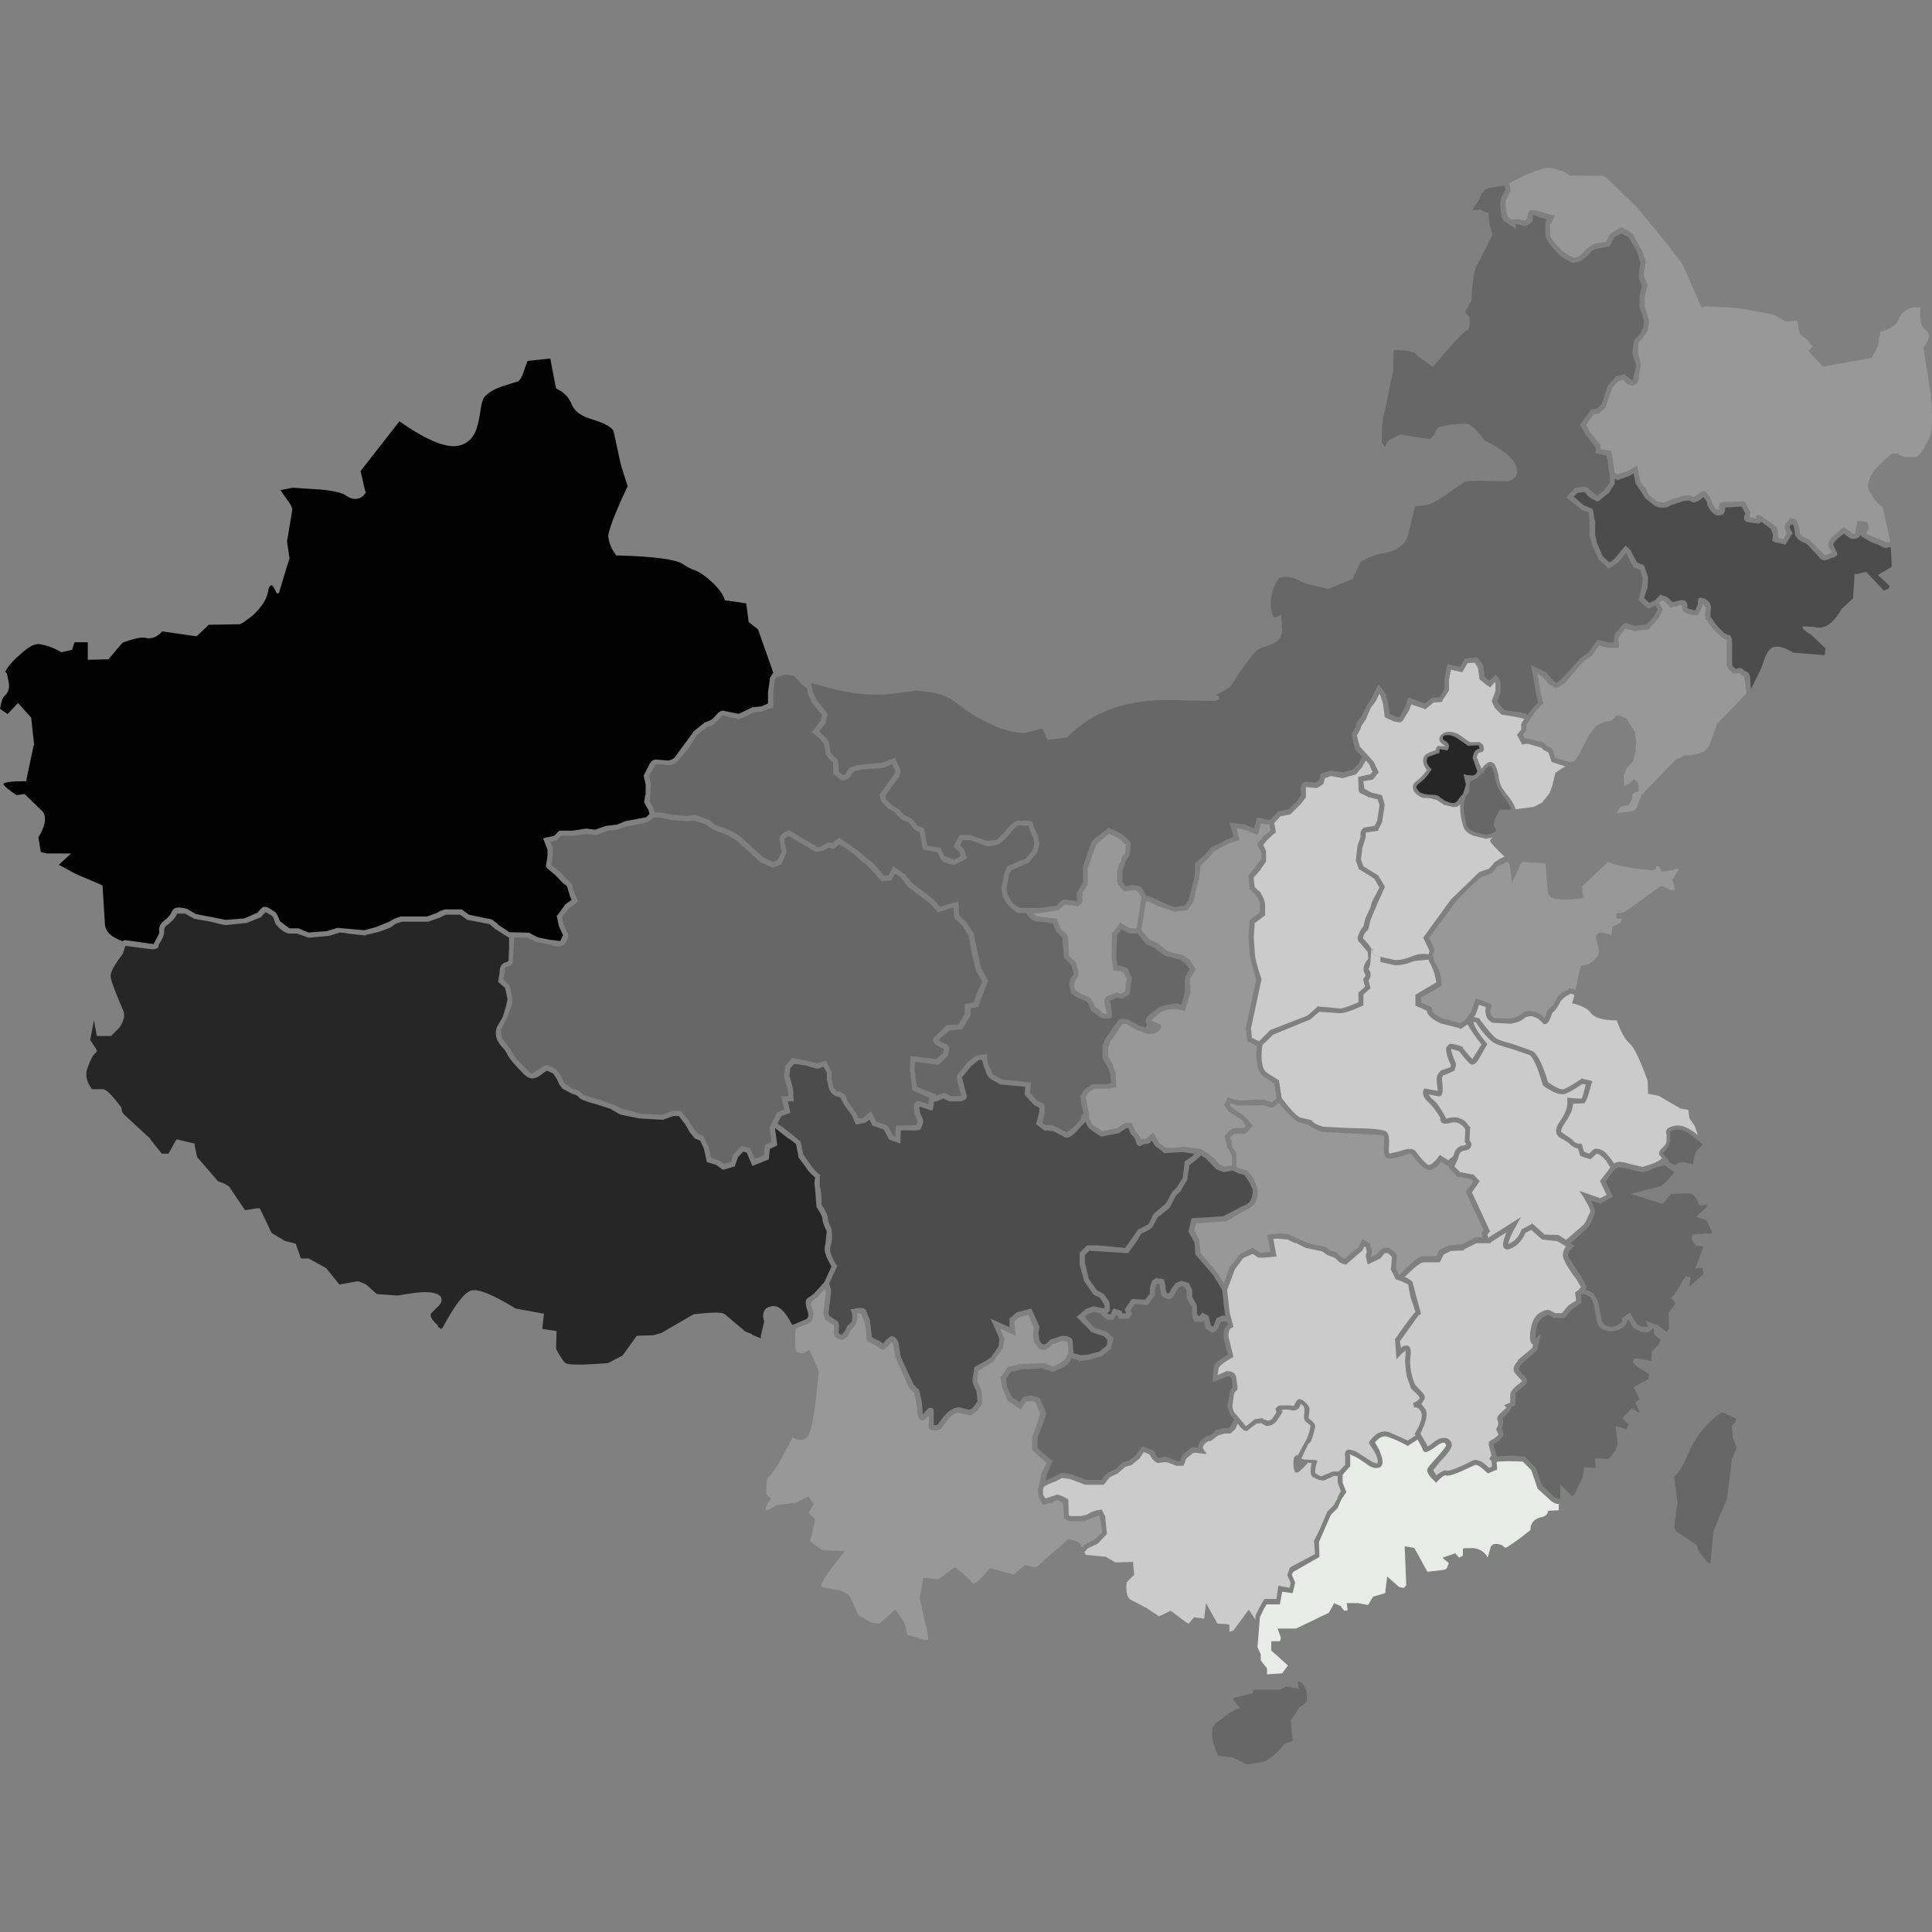 <?xml version="1.0" encoding="utf-8"?>
<!-- Generator: Adobe Illustrator 16.0.0, SVG Export Plug-In . SVG Version: 6.00 Build 0)  -->
<!DOCTYPE svg PUBLIC "-//W3C//DTD SVG 1.1//EN" "http://www.w3.org/Graphics/SVG/1.1/DTD/svg11.dtd">
<svg version="1.1" id="Layer_1" xmlns="http://www.w3.org/2000/svg" xmlns:xlink="http://www.w3.org/1999/xlink" x="0px" y="0px"
	 width="16px" height="16px" viewBox="0 0 16 16" enable-background="new 0 0 16 16" xml:space="preserve">
<rect x="0" y="0" width="16" height="16" fill="#808080" stroke="none"/>
<g>
	<path fill="#676767" d="M13.585,2.172l-0.027-0.086l-0.071-0.122l-0.059-0.032l-0.059,0.032l-0.035,0.07L13.33,2.042h-0.008h-0.004
		l-0.11,0.021c-0.013,0.008-0.024,0.012-0.032,0.023l-0.023,0.027l-0.059,0.047l-0.016,0.008l-0.051,0.008
		c-0.023-0.004-0.059-0.023-0.106-0.059l-0.004-0.004c-0.079-0.079-0.118-0.134-0.118-0.166V1.846V1.842V1.838l0.012-0.02
		L12.697,1.78l-0.004,0.039c0,0.012-0.012,0.027-0.031,0.039l-0.039,0.016L12.607,1.87V1.866l-0.06-0.012l0.012,0.043l-0.103-0.066
		h-0.004l-0.004-0.004l0,0c-0.016-0.043-0.023-0.086-0.023-0.134c0-0.039,0.004-0.062,0.02-0.079l0.023-0.043l-0.008-0.035
		l-0.102,0.016c-0.051,0.004-0.086,0.035-0.106,0.095V1.65l0,0l-0.059,0.091l0.059-0.004h0.004l0.005-0.004l0.004,0.008l0.047,0.02
		h0.008l0.008,0.004v0.012l0.008,0.082l0.023,0.078V1.94v0.004v0.004l-0.13,0.256c-0.023,0.035-0.035,0.13-0.043,0.271v0.012
		l-0.052,0.098l0.035,0.039v0.008c0.005,0.06,0,0.095-0.016,0.103l-0.012,0.004c-0.027,0.017-0.117,0.11-0.263,0.287l-0.012,0.012
		L11.86,3.033l-0.012-0.008c-0.052-0.036-0.099-0.067-0.126-0.099c-0.023-0.016-0.082-0.027-0.181-0.027L11.538,3.08l-0.004,0.004
		l-0.071,0.342c-0.016,0.044-0.02,0.122-0.02,0.239l0.027,0.036l0.024-0.048h0.004l0.004-0.008l0.091-0.047l0.251,0.039l0.027-0.031
		l0.035-0.062l0.008-0.004l0,0l0.005-0.004l0.098-0.02l0.129-0.008c0.04,0.008,0.087,0.059,0.146,0.137
		c0.156,0.079,0.243,0.15,0.263,0.213c0.012,0.031,0.012,0.055,0,0.082s-0.039,0.043-0.079,0.047h-0.004
		c-0.191-0.008-0.303-0.008-0.342,0.004l-0.094,0.063c-0.117,0.087-0.196,0.13-0.24,0.13l-0.078,0.012l-0.047,0.196
		c-0.012,0.059-0.031,0.099-0.066,0.126c-0.031,0.031-0.079,0.051-0.143,0.062c-0.074,0.012-0.137,0.039-0.195,0.074L11.2,4.796
		L11.196,4.8h-0.004h-0.004l-0.181,0.075h-0.012l-0.09-0.02c-0.071-0.012-0.127-0.031-0.162-0.056
		c-0.047-0.023-0.098-0.027-0.152-0.012c-0.047,0.067-0.071,0.149-0.067,0.239c0.004,0.048,0.017,0.079,0.028,0.087l0.027-0.004
		l0.031-0.02l0.008,0.126c0,0.043-0.016,0.074-0.047,0.098c-0.02,0.016-0.056,0.031-0.106,0.047L10.434,5.37
		c-0.039,0.016-0.121,0.122-0.243,0.314v0.004h-0.004l-0.118,0.071c0.02,0,0.032,0.008,0.027,0.023
		c-0.004,0.016-0.016,0.02-0.047,0.023L9.715,5.798C9.342,5.787,9.051,5.889,8.843,6.101L8.839,6.105L8.832,6.109H8.828L8.69,6.125
		L8.682,6.128H8.674l-0.04-0.095L8.494,6.069c-0.075,0.004-0.173-0.016-0.283-0.07C8.108,5.956,8.018,5.897,7.928,5.826
		c-0.059-0.047-0.133-0.079-0.22-0.095L7.582,5.719l-0.141,0.02C7.338,5.755,7.236,5.755,7.142,5.747
		c-0.114-0.008-0.251-0.039-0.417-0.09L6.714,5.68h0.004h0.004l0.004,0.004v0.004l0.004,0.039l0.036,0.075l0.083,0.103l0.004,0.012
		L6.836,5.991v0.004H6.832L6.785,6.057l0.051,0.052c0.02,0.02,0.031,0.035,0.031,0.051l0.012,0.075l0.059,0.059v0.008l0.008,0.051
		v0.039l0.035,0.027l0.024-0.008l0.004-0.012C7.021,6.368,7.04,6.352,7.067,6.348l0.032-0.012l0.208-0.02L7.39,6.286l0.008-0.004
		l0.012-0.008l0.043,0.094h0.004l0,0c0.004,0.023,0,0.043-0.012,0.062L7.331,6.592L7.338,6.62L7.39,6.67l0.051,0.031h0.004
		C7.468,6.733,7.488,6.752,7.511,6.76C7.539,6.768,7.566,6.792,7.59,6.824l0.004,0.012l0.04,0.016l0.012,0.004h0.004l0.012,0.044
		l0,0l0.004,0.043L7.68,7.004L7.778,7.02h0.008l0.004,0.004v0.004l0.004,0.008L7.822,7.09L7.9,7.118L7.956,7.09L7.947,7.059
		L7.896,7.012l0.008-0.008V6.997l0.043-0.082h0.095l0.004,0.004l0.133,0.047l0.075-0.012l0.059-0.055
		C8.38,6.816,8.423,6.78,8.45,6.8l0.032-0.004c0.035,0,0.055,0.004,0.066,0.008C8.553,6.812,8.557,6.82,8.557,6.828
		c0,0.016,0.016,0.047,0.039,0.091v0.004v0.004l0.012,0.055v0.012L8.592,7.055l0,0v0.004L8.588,7.063L8.521,7.142L8.517,7.146l0,0
		L8.375,7.208l-0.02,0.04l-0.02,0.113l0.012,0.055l0.036,0.059l0.016,0.013l0.047,0.031h0.165L8.749,7.5l0.02-0.02
		c0.02-0.024,0.039-0.032,0.051-0.032l0.094,0.016l0.008-0.016C8.914,7.42,8.914,7.397,8.93,7.374l0.039-0.066V7.181V7.177
		l0.07-0.204l0.004-0.004V6.965h0.004V6.961L9.17,6.863l0.008-0.008l0.105,0.048l0,0c0.055,0.039,0.082,0.07,0.082,0.09L9.357,7.079
		L9.322,7.134L9.295,7.212v0.087l0.027,0.039l0.035-0.004l0.008-0.004l0.06,0.004C9.456,7.35,9.476,7.377,9.491,7.417l0.036,0.012
		h0.004l0,0h0.004l0.133,0.063l0.059,0.02L9.81,7.5l0.035-0.048L9.893,7.26l0.004-0.106V7.146l0.008-0.004l0.004-0.004l0.074-0.063
		l0.043-0.055l0.004-0.004l0.079-0.035l0.047-0.027l0.06-0.023l-0.032-0.118l0.134,0.016l0,0v0.004l0,0l0.07,0.027l0,0V6.855
		l0.02-0.075V6.768l0.012,0.004h0.008l0.063,0.017h0.031l0.06-0.067h0.004l0.004-0.004h0.004l0.078-0.016l0.066-0.062l0.035-0.051
		V6.525c0-0.023,0.012-0.039,0.036-0.051l0,0h0.008h0.004l0.075,0.008l0.031-0.02l0.012-0.056l0.078-0.023h0.004h0.004l0,0
		l0.098,0.012l0.079-0.02l0.048-0.047l0.031-0.062l-0.06-0.062V6.2l0,0l-0.012-0.048l0,0l-0.016-0.071V6.077l0.036-0.062
		c0-0.02,0.012-0.047,0.043-0.078l0.043-0.086V5.846h0.004l0.039-0.063l0.059-0.118l0.055,0.078l0.004,0.004V5.75l0.021,0.079v0.004
		l0.012,0.079l0.055,0.023h0.004l0,0l0,0l0.017,0.008l0.004-0.004l0.047-0.082l0.027-0.079l0.012,0.004l0.012,0.004l0.113,0.039
		l0.056-0.043l0.004-0.004h0.008l0.056-0.004l0.039-0.067V5.625L11.986,5.5l0.008,0.004h0.012l0.086,0.02l0.039-0.071h0.004h0.008
		l0.079-0.008h0.012v0.004l0.008,0.004l0.04,0.056v0.004l0.004,0.004v0.008l0.008,0.078l0.039,0.035l0.055-0.051l0.012,0.016
		c0.02,0.02,0.027,0.039,0.027,0.062v0.07l-0.027,0.071l0.02,0.031l0.039,0.044l0.166,0.023l0.004,0.004l0,0l0.008,0.004l0,0
		l0.012,0.012l0.047-0.066h0.004l0.039-0.04l-0.016-0.059l-0.043-0.251l0.113,0.055h0.004h0.004l0.051,0.062l0.032,0.031
		l0.047-0.031l0.165-0.181l0,0h0.004l0.059-0.044l0.067-0.094l0.004-0.008l0.091,0.023h0.043c0-0.035,0.008-0.059,0.012-0.074
		l0.066-0.078l0.02-0.012l0.078,0.027l0.095-0.012l0.063-0.067l0.031-0.06l-0.02-0.031l-0.055,0.027L13.648,5.04l-0.004-0.004
		l-0.071-0.062l-0.004-0.004l0.027-0.105l0.008-0.079l-0.02-0.066l-0.056-0.021V4.694L13.525,4.69l-0.004-0.004l-0.047-0.094
		l-0.008-0.012L13.4,4.659l-0.066,0.043l-0.016,0.008l-0.004-0.004l-0.004-0.008l-0.071-0.066V4.627l-0.052-0.109V4.514
		l-0.023-0.079V4.431l0,0V4.313l-0.008-0.07l-0.055-0.02h-0.004V4.219l-0.125-0.099l0.008-0.012l0.059-0.062V4.042V4.039h0.008l0,0
		l0.066-0.008h0.004c0.02,0,0.039,0.012,0.055,0.031l0.056,0.043l0.059-0.047l0.044-0.06V3.948l-0.016-0.125l-0.012-0.052
		l-0.087-0.016V3.705l-0.079-0.099l-0.004-0.004l-0.039-0.07l-0.008-0.008V3.516l0,0l0.086-0.114V3.398l0.004-0.004V3.39h0.008
		l0.036-0.004l0.043-0.035l0.052-0.157h0.004V3.19l0.062-0.07V3.116h0.004h0.004l0.07-0.02v0.008l0.047,0.039l0.016,0.004
		l0.028-0.122l-0.028-0.087l-0.004-0.004V2.926l0.012-0.098V2.821l0.048-0.051l0.031-0.056l0.004-0.047
		c0-0.024-0.012-0.063-0.035-0.122l0,0l0,0V2.452V2.448l0.02-0.083c-0.016-0.035-0.027-0.063-0.027-0.083L13.585,2.172z"/>
	<path fill="#676767" d="M8.034,6.958H7.971L7.951,7l0.036,0.035V7.04v0.004l0.016,0.051l0.004,0.004V7.11L7.999,7.114L7.912,7.158
		L7.908,7.162l0,0H7.904H7.9C7.833,7.154,7.798,7.134,7.787,7.106L7.763,7.059L7.645,7.036L7.614,6.887
		C7.59,6.883,7.57,6.871,7.559,6.855L7.555,6.847C7.535,6.82,7.52,6.804,7.496,6.8C7.464,6.789,7.437,6.764,7.413,6.729L7.366,6.702
		H7.362l0,0l0,0L7.299,6.639l0,0L7.284,6.584V6.581l0.125-0.174c0.004-0.012,0.008-0.02,0.004-0.023L7.39,6.329L7.323,6.356H7.319
		V6.36H7.315L7.142,6.372L7.075,6.387L7.052,6.411L7.04,6.434C7.024,6.455,7.001,6.466,6.965,6.458l0,0L6.961,6.455L6.902,6.411
		L6.898,6.313C6.867,6.29,6.848,6.266,6.84,6.247L6.824,6.16L6.785,6.113L6.741,6.077l-0.02-0.012l0.071-0.09l0.016-0.051
		L6.729,5.826H6.726V5.822L6.69,5.743V5.739l0,0L6.683,5.7L6.631,5.661V5.657l0,0l0,0L6.577,5.598L6.506,5.586L6.427,5.61
		L6.416,5.625L6.404,5.735v0.123L6.392,5.862L6.317,5.889l0,0v0.004l0,0L6.247,5.897c-0.036,0.02-0.075,0.039-0.118,0.055
		L6.121,5.956l0,0H6.117L5.983,5.924L5.928,5.983C5.917,5.999,5.889,6.014,5.854,6.022L5.771,6.088L5.728,6.156V6.16L5.724,6.164
		C5.7,6.2,5.681,6.227,5.665,6.239L5.618,6.297v0.004L5.614,6.305l-0.027,0.02c-0.02,0.008-0.039,0.012-0.055,0.012L5.433,6.329
		L5.41,6.364L5.375,6.426L5.39,6.49L5.382,6.643L5.41,6.69v0.004l0.012,0.035h0.055l0.094,0.02l0.122,0.008l0.055-0.008h0.008h0.004
		l0.106,0.04l0,0h0.004l0.055,0.043l0.118,0.043h0.004l0.079,0.048l0.193,0.176l0.086,0.04l0.035-0.017l0.035-0.066L6.455,6.95
		c0-0.031,0.023-0.051,0.071-0.07l0.008-0.005l0.24,0.142L6.8,7.008l0.055-0.031h0.008l0.031,0.004l0.047-0.039L6.95,6.938
		l0.012,0.008l0.142,0.098l0.004,0.004l0.09,0.074C7.221,7.138,7.252,7.166,7.28,7.205l0.043,0.048l0.036-0.004l0.039-0.075
		l0.083,0.06h0.004h0.004l0,0l0.067,0.082l0.177,0.133l0,0l0.051,0.06l0.153-0.044l0.008,0.115L8.01,7.645l0,0v0.004l0.055,0.082
		v0.004v0.004v0.004l0.059,0.271l0.059,0.109L8.104,8.325v0.012L8.038,8.352v0.059L8.034,8.415l-0.067,0.11H7.959L7.865,8.533
		L7.771,8.612c0.012,0.012,0.028,0.02,0.055,0.031c0.04,0.012,0.043,0.043,0.023,0.098v0.004L7.783,8.811H7.778L7.774,8.819H7.771
		H7.767L7.578,8.792L7.574,8.859L7.594,9l0.157,0.066v0.008l0,0l0.059-0.02l0.004-0.004l0.008-0.004l0.004,0.008H7.83l0.043,0.023
		h0.066l0.024-0.004L7.939,9l0,0l0,0L7.924,8.921V8.917V8.91l0.004-0.004V8.902l0.023-0.027l0.008-0.008l0,0l0.004-0.004l0.043-0.06
		L8.01,8.799l0.071-0.055h0.004V8.741h0.004l0,0l0.086-0.012v0.023c0,0.027,0.004,0.047,0.008,0.059l0.016,0.035l0.024,0.052
		l0.079,0.043l0.216,0.021h0.008h0.012v0.012v0.008l-0.008,0.07l0.063,0.066l0.047,0.02l0.008,0.004v0.004l0.004,0.008V9.18v0.04
		l-0.02,0.079l0.028,0.02C8.69,9.314,8.717,9.314,8.745,9.334l0.09,0.043L8.89,9.334l0.059-0.063l0.004-0.027l0.004-0.008
		l0.008-0.004l0.008-0.008V9.216l-0.02-0.083L8.949,9.09L8.945,9.086V9.082l0.004-0.004V9.074L8.98,9.023L8.985,9.02l0,0
		l0.062-0.042h0.004h0.131l0.02-0.008L9.197,8.902l-0.02-0.06l-0.044-0.07L9.13,8.768V8.764V8.667V8.663l0,0l0.023-0.059l0,0
		l0.004-0.005l0,0l0.106-0.153l0.004-0.004h0.004l0.008-0.004h0.023l0.039,0.004l0.091,0.051l0.059,0.017l0.008-0.028L9.487,8.473
		V8.461c0-0.023,0.012-0.043,0.036-0.062l0.07-0.051l0.004-0.004l0,0V8.34c0.039-0.012,0.062-0.02,0.078-0.02l0.062-0.008h0.008l0,0
		l0.04,0.008l0.027-0.099V8.155c0-0.043,0-0.07,0.012-0.078l0.028-0.051L9.817,7.979L9.771,7.948L9.672,7.92
		c-0.02,0-0.055-0.021-0.113-0.071l-0.06-0.027H9.495L9.491,7.817l-0.07-0.086H9.354L9.35,7.727H9.346L9.287,7.696L9.252,7.743
		L9.244,7.928l0.012,0.07h0.027l0.004,0.004l0.055,0.016v0.004v0.004l0.027,0.066h0.004v0.004l0,0V8.1L9.357,8.222V8.23v0.004
		L9.354,8.238C9.334,8.25,9.318,8.257,9.299,8.27L9.291,8.274L9.287,8.27H9.283L9.256,8.262L9.193,8.286H9.189l0.004,0.012
		l0.004,0.004l0.012,0.105c0,0.016-0.008,0.023-0.023,0.027H9.138C9.114,8.43,9.103,8.422,9.091,8.411L9.043,8.375L9.039,8.372
		H9.035V8.368L9.008,8.301C9,8.293,8.98,8.282,8.941,8.27H8.938H8.934L8.878,8.23H8.871V8.222l0,0L8.855,8.155l0.008-0.051h0.004
		V8.1l0,0L8.89,8.073v-0.02l-0.023-0.07L8.812,7.932V7.924L8.796,7.762L8.757,7.723H8.753L8.749,7.719l0,0L8.717,7.645L8.576,7.629
		C8.541,7.618,8.517,7.594,8.501,7.562H8.438C8.415,7.554,8.392,7.539,8.364,7.511L8.356,7.503C8.34,7.488,8.325,7.463,8.309,7.432
		l0,0L8.305,7.428L8.293,7.366l0,0V7.362V7.358l0,0l0.024-0.121V7.233L8.34,7.181V7.177V7.173h0.004L8.494,7.11l0.059-0.07
		l0.012-0.059L8.557,6.938c-0.024-0.051-0.04-0.083-0.04-0.103L8.486,6.839L8.431,6.835C8.419,6.839,8.388,6.875,8.344,6.926
		L8.277,6.989H8.273L8.27,6.993c-0.051,0.012-0.086,0.02-0.106,0.012L8.034,6.958z"/>
	<path fill="#989898" d="M9.079,6.993L9.008,7.189v0.13v0.004L8.969,7.389L8.961,7.436C8.969,7.463,8.957,7.488,8.93,7.503
		L8.922,7.507H8.918L8.914,7.503L8.816,7.492L8.765,7.539L8.615,7.562l0,0H8.553L8.592,7.59l0.142,0.016h0.008h0.008L8.753,7.61
		v0.004L8.788,7.7l0.04,0.027c0.012,0.016,0.02,0.039,0.02,0.082l0.004,0.107l0.047,0.043h0.004v0.004h0.004L8.93,8.042v0.043
		L8.902,8.124L8.894,8.159l0.012,0.04L8.953,8.23c0.051,0.02,0.078,0.032,0.09,0.052L9.071,8.34
		c0.031,0.016,0.047,0.031,0.055,0.047l0.036,0.012h0.004L9.149,8.313c-0.004-0.02-0.004-0.039,0.004-0.047
		C9.162,8.253,9.17,8.246,9.186,8.242l0.059-0.02l0,0l0.004-0.004h0.004l0.004,0.004L9.283,8.23l0.035-0.02V8.203L9.33,8.104
		L9.307,8.057L9.275,8.042L9.236,8.038H9.229L9.221,8.034L9.205,7.932l0.004-0.201l0.008-0.008l0.059-0.082l0.086,0.047h0.052
		l0.039-0.256C9.44,7.405,9.429,7.385,9.404,7.374L9.381,7.37v0.004H9.369L9.307,7.385L9.303,7.377L9.299,7.374L9.256,7.319V7.315
		L9.252,7.311V7.212l0.016-0.055l0.016-0.023c0-0.017,0.004-0.032,0.02-0.052l0.016-0.02l0.004-0.066L9.264,6.942L9.186,6.903
		L9.079,6.993z"/>
	<path fill="#020202" d="M6.396,5.579l0.004-0.004h0.004V5.571L6.278,5.213L6.199,5.15V5.142L6.18,4.997L6.015,4.973H6.011H6.003
		V4.969L5.999,4.961V4.958C5.979,4.903,5.928,4.844,5.85,4.781C5.807,4.746,5.763,4.722,5.728,4.713
		C5.7,4.698,5.673,4.686,5.653,4.67C5.602,4.635,5.425,4.608,5.115,4.6H5.103l0,0L5.068,4.545C5.052,4.51,5.041,4.479,5.037,4.443
		c0-0.043,0.051-0.185,0.161-0.417L5.143,3.854l0,0L5.083,3.579C5.076,3.54,5.009,3.504,4.891,3.469
		C4.868,3.461,4.844,3.454,4.82,3.438c-0.043-0.021-0.075-0.056-0.09-0.1C4.707,3.288,4.667,3.245,4.612,3.221L4.608,3.217
		L4.604,3.213L4.557,2.969l-0.188,0.02l-0.02,0.052C4.325,3.124,4.302,3.163,4.274,3.163L4.152,3.202
		C4.078,3.229,4.031,3.26,4.007,3.295C3.996,3.311,3.983,3.359,3.976,3.421C3.964,3.493,3.952,3.543,3.937,3.575
		c-0.023,0.051-0.059,0.09-0.114,0.109C3.72,3.724,3.547,3.657,3.308,3.489L2.986,3.901L3.025,4.07h0.004l0.004,0.008L3.025,4.082
		v0.004c-0.016,0.023-0.039,0.04-0.066,0.044C2.927,4.137,2.896,4.125,2.86,4.101C2.829,4.078,2.738,4.058,2.593,4.05L2.526,4.046
		l0,0L2.428,4.039l-0.106,0.02l0.047,0.067C2.408,4.176,2.424,4.208,2.42,4.227L2.377,4.483l0.02,0.137H2.4v0.004L2.396,4.627l0,0
		L2.318,4.883c-0.004,0.023-0.012,0.035-0.02,0.031H2.291V4.911L2.279,4.887C2.263,4.856,2.255,4.844,2.243,4.848
		c-0.008,0.004-0.02,0.02-0.023,0.055c-0.016,0.07-0.059,0.129-0.125,0.192L2.023,5.15L1.988,5.17l0,0H1.984L1.729,5.174L1.63,5.268
		H1.626H1.619H1.615L1.344,5.229C1.3,5.276,1.257,5.292,1.214,5.284c-0.039-0.012-0.106,0.004-0.2,0.039l-0.11,0.13L0.9,5.46
		L0.727,5.464V5.319h-0.11l-0.02,0.062l-0.083,0.02H0.507l0,0L0.503,5.397H0.499C0.448,5.366,0.385,5.342,0.322,5.334
		c-0.035-0.004-0.079,0.02-0.142,0.074C0.114,5.464,0.067,5.516,0.043,5.563c0.012,0.008,0.02,0.023,0.02,0.047
		c0.008,0.027,0.012,0.051,0.012,0.082C0.071,5.723,0.059,5.743,0.043,5.759C0.023,5.771,0.012,5.806,0,5.87l0.063,0.043
		l0.086-0.091l0.11,0.122v0.008l0.024,0.216v0.004H0.279L0.216,6.47H0.201c-0.09,0-0.149,0.004-0.173,0.02
		c0.004,0.02,0.043,0.052,0.11,0.095l0.055-0.008h0.012l0.004,0.004l0.129,0.125c0.051,0.043,0.047,0.118-0.02,0.229l0.02,0.121
		l0.051,0.012h0.2L0.487,7.162l0.059,0.031l0,0l0.079,0.044l0.212,0.09l0.004,0.004h0.008l0.02,0.322
		c0.004,0.062,0.051,0.109,0.146,0.141l0.016-0.008h0.004h0.004l0.22,0.031h0.016V7.813l0.004-0.008
		c0.023-0.043,0.04-0.074,0.04-0.082V7.715C1.312,7.68,1.328,7.649,1.359,7.625S1.411,7.579,1.422,7.55l0.004-0.004
		c0.012-0.031,0.051-0.039,0.118-0.02h0.004l0,0l0.075,0.044L1.87,7.618l0.153-0.012l0.11-0.048c0.02-0.027,0.035-0.039,0.047-0.047
		C2.2,7.507,2.228,7.515,2.259,7.542L2.275,7.55c0.016,0.012,0.027,0.036,0.043,0.079l0.079,0.059h0.059h0.004h0.008h0.004
		l0.083,0.035l0.153-0.012l0.086-0.027l0.224,0.02l0.098-0.027l0.114-0.047C3.253,7.614,3.28,7.602,3.32,7.59h0.216l0.079-0.028
		c0.031-0.02,0.059-0.031,0.083-0.031h0.126l0.059,0.044L4.05,7.61c0.024,0,0.047,0.02,0.086,0.055l0.071,0.047l0.008,0.008
		l0.161,0.004l0,0H4.38l0.075,0.039l0.098,0.02h0.004L4.64,7.793l0.023-0.047L4.628,7.668L4.612,7.59V7.586H4.608L4.62,7.575
		L4.675,7.5V7.496l0,0h0.004V7.492l0.055-0.04l0,0L4.722,7.428L4.699,7.35c0-0.012-0.012-0.02-0.036-0.035l0,0L4.604,7.252
		L4.53,7.189L4.526,7.181L4.518,7.177l0.004-0.004V7.166L4.534,7.09V7.036L4.498,6.942l0.091-0.02l0.043-0.043h0.11l0.11-0.017
		h0.004L4.93,6.871l0.086-0.031l0.099-0.012L5.178,6.8h0.004l0.169-0.032l0.028-0.027L5.371,6.709L5.339,6.655V6.651L5.335,6.647
		V6.643l0.008-0.059l0.004-0.004V6.498L5.331,6.426l0,0V6.422l0.04-0.078C5.386,6.309,5.406,6.29,5.429,6.29l0.102,0.008
		c0.016,0,0.036-0.008,0.055-0.023L5.74,6.065V6.061l0.004-0.004l0.083-0.066l0.008-0.008c0.031-0.008,0.051-0.02,0.063-0.027
		l0.02-0.02c0.027-0.035,0.051-0.051,0.067-0.051l0.133,0.027l0.114-0.055l0,0h0.004l0,0h0.004L6.305,5.85L6.36,5.826V5.735
		l0.016-0.113V5.618l0,0V5.614l0.02-0.031V5.579z"/>
	<path fill="#676767" d="M6.529,6.922L6.494,6.95c0,0.016,0.008,0.051,0.02,0.102v0.004l0.004,0.004H6.514L6.47,7.158L6.412,7.181
		L6.399,7.185H6.396L6.293,7.138H6.29V7.134L6.097,6.958L6.022,6.915L5.905,6.871V6.867l0,0H5.901l0,0L5.846,6.828L5.748,6.796
		L5.692,6.8H5.688L5.563,6.792H5.559l-0.09-0.021H5.414L5.371,6.804C5.347,6.816,5.315,6.82,5.276,6.828L5.193,6.843l-0.07,0.023
		L5.119,6.871v0.004V6.871L5.033,6.879l-0.09,0.035l0,0H4.93L4.856,6.907L4.742,6.922H4.647L4.608,6.961H4.604L4.557,6.973
		l0.02,0.047v0.074L4.565,7.162l0.067,0.055h0.004l0,0l0,0L4.691,7.28c0.035,0.027,0.051,0.047,0.051,0.07l0.02,0.059l0.027,0.059
		c-0.004,0-0.004,0.004-0.008,0.004L4.707,7.527L4.655,7.594l0.012,0.059l0.036,0.082l0.004,0.008l0,0v0.004L4.699,7.778
		c-0.008,0.02-0.016,0.035-0.028,0.044c-0.023,0.02-0.062,0.02-0.125,0L4.447,7.801H4.443l0,0H4.439L4.369,7.766L4.255,7.762
		l0.004,0.004L4.247,7.963C4.243,7.991,4.223,8.002,4.196,8.006C4.184,8.01,4.176,8.026,4.18,8.057v0.004H4.176L4.168,8.112
		c0.027,0.023,0.047,0.043,0.055,0.06l0.02,0.095v0.035c-0.004,0.02-0.008,0.035-0.016,0.051L4.2,8.43L4.148,8.529v0.02l0.008,0.047
		l0.051,0.067c0.016,0.02,0.023,0.031,0.027,0.043l0.047,0.066L4.353,8.85C4.38,8.878,4.4,8.89,4.408,8.89l0.075-0.048
		c0.016-0.012,0.028-0.02,0.047-0.02c0.016,0,0.039,0.012,0.075,0.036l0,0h0.004v0.004L4.647,8.91l0.02,0.048l0.016,0.02
		l0.012,0.008L4.746,9.02l0.028,0.004c0.016,0.004,0.031,0.016,0.043,0.031c0.008,0.012,0.051,0.027,0.126,0.047h0.004l0.118,0.043
		h0.004h0.004l0.083,0.039L5.296,9.22L5.3,9.224l0.185,0.008L5.567,9.2h0.075v0.004l0.004,0.004l0.062,0.078l0,0V9.29l0.04,0.063
		l0.031,0.035l0.043,0.02l0.004,0.004l0,0L5.83,9.416l0.035,0.078v0.004h0.004v0.004l0.02,0.087l0.055,0.02h0.004h0.004l0,0
		l0.043,0.028l0.059-0.013L6.07,9.565V9.562l0.004-0.004L6.141,9.49l0.074,0.02v0.008L6.25,9.597l0.075-0.027l0.008-0.075V9.49
		V9.486l0.004-0.004l0.051-0.027L6.376,9.346V9.338V9.334l0,0l0.059-0.122l0.059-0.024L6.47,9.078h0.059L6.525,9.027L6.494,8.921
		l0,0V8.914l0.008-0.075V8.827L6.51,8.823l0.039-0.051l0.008-0.008h0.012l0.106,0.02h0.004l0.086,0.023L6.84,8.784l0.043,0.087
		l0.004,0.004v0.062l0.012,0.06c0.008,0.023,0.024,0.039,0.04,0.042h0.008c0.035,0.008,0.055,0.023,0.059,0.047
		c0.004,0.02,0.02,0.047,0.047,0.078l0.035,0.052l0,0V9.22l0.024,0.043l0.035-0.004L7.213,9.2l0.043,0.09l0.086,0.028h0.004
		l0.004,0.004L7.394,9.4l0.02,0.012l0.004-0.074V9.334V9.322L7.59,9.318l0.004-0.016C7.598,9.295,7.598,9.278,7.59,9.267
		C7.578,9.243,7.574,9.224,7.57,9.195c-0.004-0.031,0-0.055,0.008-0.062c0.012-0.016,0.02-0.016,0.04-0.012l0.071,0.023l0.008-0.051
		l-0.13-0.059H7.559L7.555,9.027V9.023V9.02l-0.02-0.157l0.004-0.099V8.752V8.745l0.216,0.027L7.81,8.721
		c0.012-0.02,0.008-0.035,0-0.039c-0.055-0.02-0.083-0.043-0.083-0.066c0-0.012,0.004-0.028,0.023-0.036l0.09-0.091l0.098-0.004
		l0.051-0.086V8.317l0.075-0.016c0.02-0.06,0.031-0.091,0.039-0.103l0.032-0.067L8.081,8.034V8.03l0,0V8.026L8.046,7.892V7.888
		L8.022,7.75L7.975,7.672l-0.071-0.07V7.598V7.594L7.9,7.59L7.896,7.515l-0.13,0.039L7.763,7.55L7.704,7.484L7.527,7.35H7.523
		L7.457,7.264L7.413,7.237L7.386,7.28v0.008L7.382,7.292H7.378H7.37L7.315,7.295L7.307,7.299H7.303L7.174,7.158
		c-0.028-0.012-0.055-0.04-0.095-0.079L7.021,7.036L7.017,7.032L6.95,6.993L6.91,7.024L6.906,7.032L6.902,7.028H6.898L6.863,7.02
		l-0.04,0.02L6.82,7.043L6.816,7.047H6.812L6.757,7.055C6.683,7.012,6.608,6.969,6.529,6.922z"/>
	<path fill="#4D4C4C" d="M6.761,8.85l-0.09-0.027L6.577,8.811L6.545,8.846L6.537,8.914l0.004,0.004L6.568,9.02l0.004,0.078v0.023
		H6.525l0.02,0.095L6.47,9.243l-0.031,0.06l0.039,0.031l0.008,0.004l0,0l0.137,0.109l0.004,0.004h0.004v0.004v0.004l0.02,0.099
		l0.063,0.091C6.729,9.672,6.75,9.695,6.785,9.727h0.004L6.792,9.73v0.004L6.789,9.742v0.086C6.8,9.852,6.804,9.903,6.804,9.978
		c0.036,0.052,0.051,0.087,0.051,0.11c0,0.016,0.012,0.047,0.031,0.09l0,0v0.004l0,0c0.008,0.056,0.004,0.103-0.008,0.143
		c-0.012,0.027,0.004,0.078,0.047,0.148l0.004,0.004l0.004,0.008L6.93,10.492L6.867,10.63c0.012,0.031,0.016,0.056,0.016,0.071
		L6.867,10.83c-0.008,0.043-0.008,0.066,0.012,0.074l0.023,0.016c0.036,0.017,0.047,0.036,0.047,0.056l-0.004,0.067l0.02,0.008
		l0.004,0.004l0.012-0.012c0.012-0.012,0.024-0.027,0.028-0.048l0.008-0.012l0.004-0.008c0.016-0.008,0.023-0.02,0.035-0.035
		c0.004-0.024,0.004-0.048-0.004-0.075l-0.008-0.02l0.02-0.004c0.063-0.016,0.098-0.012,0.11,0.016l0.031,0.079v0.004v0.004
		l0.016,0.13l0.051,0.027h0.004H7.28l0.031,0.027l0.031-0.035l0.036-0.027H7.39c0.027,0.008,0.043,0.027,0.051,0.055l0.016,0.102
		l0.004,0.016l0.106,0.229L7.61,11.51l0.004,0.004v0.004l0.02,0.095l0,0l0.008,0.09l0.004,0.009c0.027-0.04,0.051-0.06,0.067-0.052
		c0.016,0.004,0.02,0.012,0.02,0.027v0.024v0.07v0.02c0.02,0.004,0.035,0,0.039-0.012l0.04-0.055l0.043-0.044
		c0.028-0.02,0.055-0.035,0.086-0.035h0.004l0.083,0.02l0.024-0.012l0.043-0.056l-0.008-0.086c-0.027-0.047-0.039-0.086-0.031-0.113
		l0.012-0.071v-0.008l0.004-0.008l0,0l0.075-0.043h0.004l0,0l0.055-0.036l0.063-0.09l0.008-0.066L8.203,10.92l0.157,0.071v-0.066
		l0,0V10.92l0.059-0.051l0.114-0.031h0.008l0.067,0.146v0.008L8.6,11.047l0.008,0.051c0.008,0.023,0.023,0.035,0.035,0.035
		c0.016,0,0.032-0.012,0.047-0.031l0.004-0.008l0,0h0.004l0.094-0.031l0,0h0.004c0.051,0,0.075,0.012,0.086,0.035l0.008,0.105v0.004
		l0.02,0.004l0.039,0.012l0.059-0.004l0.099-0.027l0.06-0.051l0.004-0.043l-0.028-0.031l-0.103-0.035l0,0l-0.008-0.004l0,0v-0.004
		l-0.117-0.119l0.012-0.008l0.059-0.051l0.004-0.004l0,0l0.058-0.023l0,0h0.012l0.079,0.016h0.004l0.004,0.004v-0.031L9.11,10.748
		l-0.056-0.027L8.98,10.61l0,0l-0.004-0.004v-0.004l-0.035-0.13v-0.098l0.062-0.06h0.095l0.22,0.021l0.103-0.146v-0.008h0.008
		l0.083-0.043l0.043-0.086l0.004-0.004l0.098-0.083l0.047-0.087V9.875h0.004V9.871l0,0l0.039-0.039l0.048-0.078L9.81,9.632V9.62
		l0.004-0.004l0.063-0.043l0.016-0.016L9.798,9.541L9.641,9.55L9.637,9.545L9.578,9.498H9.57V9.494l0,0L9.539,9.447L9.531,9.451
		L9.527,9.459C9.52,9.471,9.499,9.475,9.476,9.475L9.452,9.486C9.444,9.49,9.44,9.494,9.429,9.49c-0.008,0-0.012-0.012-0.021-0.031
		C9.404,9.439,9.396,9.42,9.373,9.4L9.369,9.396V9.393H9.365l-0.02-0.051H9.33L9.271,9.381L9.268,9.385H9.264L9.126,9.412H9.118
		L9.11,9.408L9.02,9.346l0,0L9.016,9.342V9.338H9.012L8.989,9.29L8.922,9.361c-0.047,0.055-0.083,0.07-0.106,0.055l-0.09-0.047
		L8.663,9.361L8.655,9.365L8.596,9.322L8.592,9.318L8.58,9.314l0.027-0.106V9.172L8.572,9.156H8.568l-0.083-0.09L8.49,9L8.285,8.981
		L8.207,8.937C8.187,8.925,8.171,8.902,8.16,8.863L8.148,8.834L8.132,8.776L8.104,8.78L8.042,8.831L7.967,8.921l0.016,0.067
		l0.023,0.085v0.004H8.01L8.006,9.082v0.004C7.999,9.109,7.975,9.121,7.939,9.121H7.861L7.814,9.098L7.755,9.121L7.743,9.125
		L7.735,9.121L7.728,9.176L7.724,9.184v0.012H7.712L7.614,9.164c0,0.031,0.004,0.056,0.02,0.083
		c0.012,0.027,0.016,0.048,0.004,0.071L7.625,9.35C7.614,9.361,7.578,9.365,7.527,9.361H7.46L7.457,9.471L7.37,9.439H7.366
		L7.362,9.436L7.319,9.354L7.225,9.322L7.201,9.271L7.166,9.299H7.162L7.103,9.311H7.087L7.056,9.239L7.024,9.195L7.021,9.191
		C6.989,9.152,6.973,9.117,6.965,9.098c0-0.004-0.008-0.012-0.027-0.016L6.922,9.078c-0.028-0.012-0.047-0.035-0.059-0.07
		L6.848,8.941V8.886L6.82,8.834L6.773,8.85H6.769H6.765H6.761z"/>
	<path fill="#262626" d="M1.465,7.566v0.005C1.45,7.606,1.422,7.629,1.391,7.657C1.367,7.668,1.359,7.688,1.359,7.711v0.012
		c0,0.02-0.012,0.051-0.043,0.099l-0.004,0.02c-0.008,0.012-0.023,0.02-0.051,0.02L1.037,7.833v0.004L1.021,7.888v0.004L1.018,7.896
		l0,0C0.958,7.979,0.919,8.038,0.916,8.077c-0.004,0.02,0.02,0.091,0.071,0.213l0.035,0.082C1.037,8.411,1.025,8.458,0.99,8.509
		L0.919,8.58H0.802L0.778,8.45L0.747,8.612L0.798,8.69c0.004,0.012,0.004,0.02,0,0.023L0.79,8.721
		C0.774,8.733,0.75,8.772,0.727,8.838C0.703,8.898,0.715,8.958,0.762,9.02h0.094c0.032,0.008,0.079,0.059,0.146,0.148l0.004,0.008
		l0,0c0,0.028,0.012,0.048,0.031,0.063l0.208,0.192v0.004L1.34,9.554h0.055l0.059-0.106l0.008-0.008l0.004-0.004l0.146,0.035v0.004
		v0.008l0.02,0.099l0.173,0.2l0.059,0.023l0.004,0.004l0.027,0.016l0.004,0.004l0.13,0.193l0.106-0.016h0.008h0.004l0.008,0.008
		l0.004,0.008l0.09,0.188l0.11,0.067l0.09,0.023l0.043,0.122h0.067l0.004,0.004l0,0l0.142,0.078v0.004l0,0l0.004,0.004l0.102,0.126
		l0.149-0.027h0.008l0.055,0.023h0.004l0.094,0.083l0.169,0.012l0.103-0.016l0,0c0.137-0.023,0.224-0.012,0.255,0.023
		c0.02,0.031,0.008,0.062-0.039,0.102l-0.039,0.039c-0.012,0.02,0.004,0.052,0.055,0.099l0.004,0.008H3.622l0.032,0.023l0.012-0.012
		c0.098-0.185,0.177-0.286,0.232-0.306c0.059-0.02,0.181,0.031,0.373,0.148l0.236,0.043l-0.004,0.008v0.008l-0.012,0.11l0.118,0.017
		l-0.004,0.148c0.035,0.066,0.062,0.106,0.079,0.118c0.023,0.016,0.141,0.016,0.35,0l0.122-0.063l0.118-0.164l0.138-0.004
		l0.067-0.02l0.259-0.15H5.74l0.004-0.004l0,0c0.149-0.016,0.236-0.02,0.259,0l0.169,0.143l0.051,0.02l0.008,0.008l0.066,0.027
		l0.004,0.004v-0.012V11.07v-0.004v-0.004l0.028-0.118c-0.012-0.036-0.012-0.063,0-0.087c0.008-0.02,0.027-0.031,0.059-0.039
		c0.059-0.012,0.114,0.039,0.169,0.149l0.008,0.004h0.004l0.099-0.043c0.02-0.004,0.027-0.024,0.027-0.044l-0.02-0.07v-0.004
		c-0.008-0.031,0-0.059,0.031-0.07l0.035-0.027l0.086-0.095l0.059-0.13c-0.051-0.082-0.067-0.141-0.051-0.181l0.012-0.11
		c-0.024-0.047-0.036-0.078-0.036-0.105c0-0.012-0.016-0.047-0.047-0.094H6.761V9.986L6.75,9.844c-0.004-0.023-0.008-0.055,0-0.094
		C6.714,9.723,6.69,9.695,6.675,9.668L6.616,9.589L6.612,9.585V9.577V9.573l-0.02-0.099L6.533,9.428v0.004l-0.114-0.09V9.35
		l0.016,0.121v0.004v0.012L6.376,9.514L6.368,9.589v0.012L6.231,9.656L6.184,9.545L6.156,9.537L6.113,9.581L6.085,9.66L5.987,9.688
		L5.932,9.648L5.854,9.624L5.83,9.514L5.799,9.447l-0.047-0.02L5.748,9.42L5.712,9.377l0,0L5.677,9.314L5.622,9.243H5.575
		L5.496,9.271L5.492,9.274l-0.2-0.012L5.139,9.231c-0.012-0.008-0.04-0.02-0.083-0.048L4.938,9.145
		C4.848,9.121,4.797,9.102,4.785,9.078l-0.02-0.012L4.738,9.059L4.667,9.02L4.659,9.016C4.647,9,4.636,8.989,4.628,8.973
		L4.612,8.937L4.581,8.89L4.53,8.867L4.51,8.878L4.49,8.894L4.479,8.902c-0.02,0.016-0.039,0.023-0.055,0.027
		C4.392,8.937,4.361,8.921,4.325,8.882L4.251,8.803C4.223,8.768,4.204,8.741,4.196,8.721L4.176,8.69
		C4.148,8.663,4.129,8.635,4.117,8.612C4.105,8.576,4.102,8.544,4.113,8.513V8.509l0,0l0.051-0.087l0.027-0.09l0.012-0.059
		l-0.02-0.091L4.125,8.131l0.012-0.074c0-0.055,0.02-0.082,0.059-0.09c0.012-0.004,0.02-0.012,0.016-0.027V7.936l0.004-0.079V7.853
		l0,0V7.762H4.208L4.204,7.758l0,0l0,0L4.188,7.75V7.747H4.184L4.113,7.7l0,0H4.109L4.054,7.653L3.87,7.618l0,0L3.811,7.575h-0.11
		c-0.016,0-0.035,0.012-0.063,0.027H3.634L3.547,7.633H3.332C3.3,7.641,3.272,7.649,3.257,7.665C3.233,7.684,3.19,7.7,3.131,7.719
		L3.029,7.743v0.004H3.021L2.876,7.731L2.864,7.727l0.004,0.004L2.864,7.727L2.813,7.723L2.727,7.75L2.554,7.766H2.55L2.546,7.762
		L2.459,7.731H2.389C2.357,7.723,2.322,7.7,2.283,7.653L2.279,7.645C2.271,7.61,2.259,7.594,2.255,7.586l-0.02-0.012L2.2,7.554
		L2.168,7.586L2.165,7.594L2.039,7.645H2.035H2.027L1.874,7.661c-0.023,0-0.067-0.012-0.126-0.027L1.615,7.61H1.611l0,0L1.532,7.566
		H1.465z"/>
	<path fill="#989898" d="M6.353,12.457l-0.016,0.051c0.023,0,0.055-0.016,0.086-0.039l0.004-0.004h0.008l0.157-0.02l0.102-0.052
		l0.039,0.056l0.008,0.004l-0.047,0.074l0.055,0.055v0.004v0.012l-0.04,0.166l0.102,0.074l0.185,0.008l-0.027,0.035
		c-0.118,0.146-0.173,0.232-0.169,0.26l0.071,0.016c0.094,0.008,0.149,0.035,0.169,0.07c0.023,0.047,0.047,0.094,0.067,0.149
		l0.106,0.06l0.067,0.012l0.137-0.119l0.071,0.107v0.004l0,0l0.004,0.004l0.023,0.098l0.059,0.012l0,0l0.09,0.031l0.024-0.008
		v-0.004l-0.016-0.102l-0.004-0.004l-0.051-0.232v-0.008l0.031-0.161l0.008,0.004h0.012l0.106,0.008l0.134-0.099l0.012,0.008
		c0.071,0.056,0.118,0.1,0.142,0.131c0.023-0.008,0.067-0.052,0.125-0.118l0.004-0.004l0.008-0.009l0.197,0.052l0.086-0.071
		l0.004-0.004l0.004-0.004h0.004l0.004,0.004l0.083,0.016l0.267-0.234l0.083,0.023l0,0l0.004,0.004l0.004,0.004l0.004,0.004
		l0.02,0.035l0.02-0.023h0.004v-0.004h0.004l0.079-0.043l0.059-0.056L9.11,12.566l-0.012-0.016l-0.075,0.031l0,0
		C9,12.59,8.98,12.598,8.953,12.598H8.867c-0.027-0.004-0.043-0.012-0.055-0.027l-0.008-0.125c-0.027-0.016-0.039-0.023-0.051-0.023
		l-0.02,0.008l-0.028,0.016l-0.055,0.012H8.635l-0.004-0.008L8.6,12.394l-0.004-0.051l0,0l0.031-0.149l0,0h0.004v-0.004l0.036-0.074
		l-0.11-0.099l-0.004-0.004l-0.004-0.004v-0.114l0.004-0.004l0.062-0.18l-0.039-0.099l-0.036-0.009l-0.043,0.004l-0.043,0.067
		l-0.055-0.039l-0.055-0.032l-0.043-0.109l0,0l0,0l-0.016-0.078v-0.008l-0.004-0.004l0.012-0.008l0.051-0.071l0.012-0.008l0,0H8.36
		l0.04-0.008l0.043-0.012l0.205-0.008h0.004l0.027,0.012l0.008,0.004l0.031,0.012l0.055-0.023l0.047-0.036l0.023-0.039l0.004-0.02
		l-0.004-0.086L8.8,11.105l-0.083,0.027C8.694,11.16,8.667,11.18,8.639,11.18c-0.027,0-0.051-0.023-0.074-0.066l0,0H8.561v-0.004
		l-0.004-0.055v-0.008l0.004-0.052l-0.043-0.106l-0.083,0.023l-0.035,0.032l0.012,0.118l-0.13-0.06l0.032,0.071l0.004,0.004v0.008
		l-0.012,0.078v0.008H8.301l-0.075,0.106l0,0l-0.122,0.074l-0.012,0.071c-0.004,0.012,0.012,0.043,0.031,0.082l0.004,0.004v0.004
		l0.008,0.103v0.012l-0.004,0.004l-0.047,0.062l0,0l-0.004,0.004H8.077l-0.035,0.024H8.038H8.034H8.03H8.026l-0.09-0.021
		c-0.016,0-0.035,0.009-0.055,0.024l-0.04,0.043L7.81,11.809c-0.02,0.035-0.047,0.043-0.09,0.035
		c-0.027-0.004-0.036-0.031-0.027-0.066V11.75l-0.004-0.027l-0.016,0.02c-0.012,0.016-0.023,0.02-0.039,0.02
		c-0.016-0.004-0.028-0.02-0.036-0.047v-0.004L7.59,11.62l-0.02-0.087l-0.039-0.039l0,0L7.527,11.49l-0.083-0.188l-0.004-0.004
		l-0.024-0.056v-0.004H7.413v-0.004l-0.016-0.102l-0.012-0.016L7.37,11.129C7.342,11.16,7.323,11.18,7.315,11.18
		c-0.012,0-0.031-0.016-0.063-0.039l-0.059-0.027l-0.008-0.004l-0.004-0.004v-0.004l-0.004-0.008l-0.004-0.078l0,0l-0.012-0.06
		L7.13,10.877H7.099c0.004,0.031,0,0.06-0.008,0.079c-0.008,0.023-0.023,0.039-0.047,0.06c-0.008,0.027-0.02,0.047-0.035,0.062
		c-0.024,0.023-0.043,0.023-0.067,0.008L6.93,11.082c-0.024-0.008-0.028-0.035-0.024-0.087v-0.02l-0.051-0.031
		c-0.02-0.008-0.032-0.032-0.036-0.067l0.02-0.176l-0.008-0.027l-0.063,0.07l-0.043,0.031l-0.012,0.027
		c0.016,0.035,0.023,0.062,0.023,0.082c0,0.04-0.02,0.071-0.055,0.083l-0.071,0.027l-0.02,0.012l-0.004,0.028v0.109
		c0.004,0.035,0.008,0.055,0.02,0.055c0.023,0.012,0.051,0.012,0.075-0.008l0.023-0.012l0.075,0.173v0.004l0,0v0.009
		c-0.027,0.31-0.055,0.486-0.09,0.533c-0.016,0.016-0.027,0.023-0.051,0.027c-0.027,0-0.047-0.004-0.075-0.02
		c-0.102,0.205-0.169,0.311-0.2,0.326h0.004c-0.016,0.004-0.023,0.055-0.02,0.146l0.023,0.021l0.008,0.008l0.008,0.008L6.353,12.457
		z"/>
	<path fill="#676767" d="M9.813,10.661l-0.027-0.012L9.755,10.67l-0.021,0.035C9.719,10.74,9.703,10.76,9.676,10.76
		c-0.016,0-0.035-0.012-0.047-0.023l-0.004-0.004l-0.004-0.004l0,0l-0.012-0.039v-0.004l-0.004-0.052L9.582,10.63l-0.004,0.004
		l-0.012,0.04v0.055l-0.004,0.004l-0.004,0.004l-0.047,0.062l-0.009,0.008H9.495L9.4,10.799H9.393v0.004l0,0v0.004L9.361,10.85
		l0.012,0.027h0.004L9.35,10.92H9.264v-0.016l-0.008-0.008l-0.012-0.008l-0.016,0.027l-0.004,0.013H9.166l-0.004-0.004l-0.036-0.028
		l-0.004-0.008v-0.004H9.118v-0.008l-0.063-0.012l-0.047,0.02l-0.027,0.02l0.078,0.091l0.104,0.032l0.004,0.004l0,0l0.004,0.004
		l0.051,0.047l-0.02,0.078l0,0v0.012H9.197L9.13,11.227v0.004H9.126l-0.11,0.031H9.012l-0.062,0.009l0,0H8.945l0,0H8.941
		l-0.043-0.017L8.875,11.25l-0.023,0.04H8.847v0.004l-0.051,0.035H8.792l0,0l-0.071,0.032H8.717l-0.083-0.028l-0.181,0.008
		l-0.039,0.012l-0.004,0.004H8.375l-0.043,0.06l0.008,0.066l0.04,0.09l0.043,0.023h0.004V11.6l0.016,0.013l0.028-0.04l0.004-0.004
		l0.004-0.004h0.004l0.059-0.008h0.008v0.004l0.059,0.016l0.059,0.135H8.663v0.004l-0.024,0.074l0,0l-0.02,0.047v0.004l-0.027,0.066
		v0.083l0.047,0.047h0.004l0.063,0.056l0.008,0.004L8.717,12.1L8.67,12.209L8.659,12.26l0.016-0.008h0.004l0.039-0.016l0.071-0.039
		h0.004l0.079,0.012h0.004l0,0l0.118,0.047h0.129l0.035-0.047l0.005-0.004l0.004-0.004l0.066-0.031l0.062-0.055l0.008-0.004l0,0
		l0.047-0.016L9.4,12.057l0.06-0.079l0.083,0.031l0.012,0.004v0.004l0.004,0.004c0.012,0.032,0.023,0.048,0.035,0.052l0.051-0.008
		h0.012l0.027,0.008h0.004v0.004L9.755,12.1h0.02l0.004-0.016l0.008-0.023v-0.004l0.004-0.004l0.004-0.005v-0.004l0.023-0.016
		l0.004-0.004l0.044-0.035h0.004l0.004-0.004h0.008l0.039,0.004c0-0.023,0.012-0.048,0.035-0.071
		c0.027-0.02,0.047-0.031,0.059-0.027l0.023-0.016h0.004v-0.004l0.02-0.02v-0.004h0.004l0.004-0.004h0.004l0.063-0.016h0.035
		l0.016-0.012l0.013-0.023l0,0l0.02-0.039l-0.008-0.004c-0.024-0.027-0.04-0.06-0.048-0.103l-0.004-0.004l0,0h0.004V11.64
		l0.016-0.087c0-0.027,0.008-0.047,0.028-0.066l-0.008-0.07c-0.005-0.008-0.013-0.016-0.032-0.02l-0.126,0.051l0.008-0.13
		c0.004-0.02,0.043-0.056,0.118-0.099l-0.035-0.137c-0.008-0.047,0.004-0.083,0.035-0.114l-0.008-0.023H10.12l-0.012,0.004
		l-0.021,0.055c-0.016,0.021-0.031,0.032-0.047,0.032h-0.008l-0.039-0.028H9.99H9.986v-0.004v-0.008l-0.012-0.027l-0.004-0.039
		v-0.004l-0.004,0.008l-0.004,0.012h-0.07l-0.008-0.016l-0.012-0.044v-0.059l-0.044-0.074v-0.062L9.813,10.661z"/>
	<path fill="#CCCBCB" d="M10.611,11.679l0.004,0.004l0.008,0.008l-0.051,0.079c-0.02,0.023-0.048,0.039-0.079,0.039h-0.008
		l-0.04-0.023l-0.039,0.004l-0.078,0.059c-0.02,0.008-0.043-0.012-0.078-0.059l-0.023,0.051h-0.004l0,0l-0.004,0.004l0,0
		l-0.028,0.027H10.14l-0.052,0.016l-0.062,0.047h-0.02l-0.023,0.016c-0.02,0.021-0.027,0.036-0.016,0.052l0.027,0.039l-0.109-0.012
		l-0.06,0.048l-0.008,0.02V12.1l-0.012,0.031l-0.004,0.004l-0.004,0.004H9.742l-0.07-0.027l-0.023-0.004l-0.055,0.008
		c-0.023,0-0.051-0.027-0.074-0.071l-0.048-0.02l-0.039,0.06l0,0H9.429l-0.056,0.047H9.369v0.004H9.361l-0.043,0.012l-0.062,0.055
		l0,0l-0.066,0.031l-0.048,0.062H8.985l0,0l-0.122-0.047L8.796,12.24l-0.059,0.031H8.733l0,0l-0.04,0.016
		c-0.02,0.008-0.035,0.021-0.047,0.024l-0.008,0.02v0.047l0.02,0.032l0.094-0.032c0.02,0,0.047,0.012,0.083,0.032l0.008,0.004
		l0.004,0.004l0.004,0.133l0.02,0.004h0.083l0.051-0.012l0.008-0.008c0.031-0.016,0.06-0.027,0.095-0.031L9.122,12.5l0.008,0.012
		l0.023,0.047v0.004l0.013,0.13v0.012l-0.071,0.075H9.091v0.004l-0.083,0.039L8.98,12.854l0.012,0.023l0.169,0.016l0.004,0.004l0,0
		L9.17,12.9l0.066,0.039l0.148-0.004v0.02l0.008,0.075v0.008h0.004L9.33,13.105c-0.008,0.086,0.008,0.137,0.043,0.148l0.126,0.066
		l0.099,0.067l0.082-0.039l0.008-0.004l0.008-0.004l0.004,0.004l0.126,0.095l0.02,0.008l0.032-0.04l0.008-0.008l0.004-0.004h0.004
		h0.004l0.074,0.012l0.016-0.13l0.094,0.17l0.079,0.004l0.012,0.004h0.008v0.008v0.051l0.032-0.008l0.129-0.174l0.055,0.083v-0.027
		l0,0v-0.004V13.38l0.039-0.079l0.036-0.059h0.099l0.016-0.109h0.012l0.008,0.004l0.074,0.012l0.008-0.039l-0.027-0.063v-0.008
		l0.016-0.043v-0.009l0.004-0.004h0.004v-0.004l0.205-0.109l-0.009-0.105l0,0V12.76l0.04-0.079l0.008-0.016l0,0l0.062-0.146
		l0.004-0.004l0,0l0.051-0.051l0.031-0.059v-0.008l0,0l0.027-0.048l-0.023-0.06v-0.004h-0.004v-0.062h-0.031l-0.059,0.027
		c-0.027,0.02-0.066,0.012-0.118-0.02c-0.02-0.016-0.02-0.055-0.008-0.113l-0.031-0.004l-0.016,0.02
		c-0.036,0.039-0.063,0.062-0.071,0.062s-0.012,0-0.02-0.004c-0.004-0.012-0.012-0.031-0.012-0.062c0-0.035,0-0.059,0.012-0.066
		c0.008-0.012,0.016-0.017,0.023-0.008l0.075-0.139l0.02-0.051l0.012-0.059l-0.043-0.035c-0.012-0.012-0.016-0.039-0.008-0.079
		v-0.023c0-0.012-0.008-0.027-0.024-0.039h-0.008l-0.004,0.012c-0.012,0.031-0.039,0.047-0.082,0.035
		C10.662,11.671,10.639,11.671,10.611,11.679L10.611,11.679z"/>
	<path fill="#4D4C4C" d="M10.375,9.855l-0.027-0.062L10.305,9.73l-0.047-0.012h-0.004V9.715H10.25l-0.039-0.02l0,0h-0.008
		l-0.017,0.004l-0.051,0.008h-0.004l-0.008-0.004l-0.052-0.02V9.68h-0.004V9.676l0,0l-0.039-0.039L9.986,9.593L9.947,9.569
		L9.904,9.608L9.85,9.648L9.833,9.766V9.77l0,0L9.782,9.855v0.008H9.778l-0.04,0.04L9.691,9.994l0,0l-0.004,0.008
		c-0.035,0.027-0.066,0.055-0.098,0.078l-0.039,0.07c-0.008,0.02-0.039,0.043-0.099,0.066l-0.039,0.067l0,0l-0.067,0.091H9.342
		v0.004H9.334l-0.314-0.02l-0.035,0.035v0.066l0.031,0.13l0.067,0.095l0.055,0.031v0.004h0.004l0,0
		c0.032,0.039,0.048,0.066,0.048,0.086v0.051l-0.02,0.02l0.012,0.008h0.016l0.023-0.047h0.008l0.062,0.02l0.004,0.02h0.031l0,0
		l-0.008-0.023l-0.004-0.008l0.043-0.066c0.008-0.02,0.027-0.027,0.056-0.02l0.07,0.004l0.04-0.051v-0.048l0.016-0.051V10.61
		l0.004-0.004l0.004-0.004l0.027-0.016v-0.004h0.004l0.004,0.004l0.059,0.008v0.008l0.012,0.047v0.024l0.008,0.035l0.016,0.004
		l0.02-0.027v-0.004l0.031-0.044L9.73,10.63l0.044-0.02h0.004l0.004-0.004l0.051,0.016h0.004l0.008,0.004l0.028,0.056v0.055
		l0.039,0.074l0,0v0.008v0.055l0.012,0.023h0.012l0.016-0.02l0.004-0.008l0.047,0.027h0.004h0.004v0.008v0.004l0.016,0.067
		l0.02,0.012l0.004-0.008l0.02-0.051v-0.004l0.004-0.009h0.004h0.004l0.028-0.016h0.004v-0.004h0.035l-0.008-0.02v-0.008
		l-0.02-0.184l-0.075-0.123l-0.141-0.164L9.9,10.395l-0.008-0.106l-0.048-0.083v-0.004l-0.004-0.004l0,0l0.004-0.008l0.024-0.102
		h0.008h0.008l0.247-0.016l0.134-0.07l0,0l0.004-0.004c0.047-0.016,0.078-0.036,0.086-0.056C10.367,9.923,10.375,9.896,10.375,9.855
		z"/>
	<path fill="#989898" d="M9.516,7.467L9.491,7.463l-0.039,0.24L9.52,7.782l0.062,0.027l0,0h0.004L9.59,7.813L9.672,7.88l0.114,0.027
		H9.79l0.06,0.04h0.004l0,0v0.008l0.043,0.062l0.008,0.008L9.9,8.034L9.861,8.096C9.854,8.104,9.854,8.124,9.854,8.155h0.004V8.23
		L9.854,8.234l0,0L9.817,8.352l-0.004,0.02H9.806L9.794,8.368L9.742,8.356L9.676,8.36l-0.059,0.02L9.551,8.434L9.535,8.45
		l0.086,0.043L9.613,8.509C9.609,8.529,9.59,8.548,9.559,8.56L9.503,8.564l-0.09-0.035l0,0l0,0L9.33,8.481H9.295L9.197,8.624
		L9.178,8.67v0.082l0.039,0.066v0.004l0,0l0,0L9.24,8.886v0.008l0.004,0.091v0.012l0.004,0.007L9.186,9.016H9.067L9.012,9.051
		L8.989,9.09l0.004,0.004l0.023,0.118H9.02v0.047l0.027,0.056L9.13,9.369l0.122-0.027l0.059-0.039l0.008-0.004h0.055l0.031,0.074
		c0.021,0.02,0.036,0.039,0.044,0.062l0.027-0.004h0.008h0.008l0.004-0.008l0.056-0.043l0.051,0.09l0.055,0.035h0.078l0.06-0.008
		h0.012l0.142,0.02h0.004v0.004l0.059,0.036l0,0l0,0v0.004l0.051,0.039v0.004l0.035,0.04l0.04,0.016l0.063-0.008V9.569l-0.032-0.056
		h-0.004V9.51L10.14,9.408l0.055-0.055l0.005-0.004h0.004l0.047-0.008h0.051l0.016-0.02l-0.031-0.044l-0.114-0.074L10.144,9.16
		L10.14,9.156l-0.004-0.004l0.004-0.008l0.031-0.059l0.008,0.008l0.079,0.02l0.208-0.008l0.004,0.004h0.004l0.059,0.02l0.04-0.035
		l-0.02-0.121l-0.075-0.048c-0.063-0.035-0.083-0.122-0.071-0.263l-0.062-0.031l-0.008-0.004h-0.008V8.62V8.616l-0.012-0.103
		l0.086-0.401c-0.035-0.117-0.055-0.195-0.055-0.235L10.34,7.758l0.008-0.129V7.622l0.008-0.008l0,0l0.078-0.06V7.492
		c0-0.017-0.008-0.04-0.027-0.071l-0.051-0.055h-0.008V7.354L10.34,7.26V7.256l-0.004-0.004l0.008-0.004V7.245l0.102-0.131V7.059
		L10.414,7V6.997L10.41,6.989l0.052-0.062V6.922h0.004l0.055-0.043l-0.008-0.052h-0.027L10.441,6.82l-0.023,0.095l-0.012-0.004
		l-0.102-0.04l-0.062-0.012l0.023,0.099l-0.087,0.027l-0.126,0.066l-0.039,0.051l0,0v0.004H10.01l-0.066,0.06L9.932,7.26v0.008
		L9.896,7.401H9.9L9.885,7.463v0.004l0,0L9.881,7.471l-0.044,0.06H9.833v0.004L9.829,7.539H9.825L9.73,7.55l0,0v0.004L9.727,7.55
		l0,0L9.586,7.503L9.582,7.5L9.516,7.467z"/>
	<path fill="#CCCBCB" d="M11.35,6.411l0.016-0.02l-0.027-0.062l-0.027-0.031l-0.031,0.051v0.004l0,0l0,0l-0.051,0.059l0,0
		l-0.004,0.004h-0.009l-0.095,0.028h-0.008l-0.09-0.017l-0.051,0.017l-0.012,0.043l0,0l-0.004,0.008l-0.043,0.027l-0.008,0.004
		h-0.008l-0.079-0.008l-0.004,0.008v0.079l-0.004,0.004l-0.044,0.055l0,0v0.004h-0.004l-0.074,0.074h-0.004l-0.004,0.004
		L10.604,6.76l-0.051,0.056l0.012,0.067v0.016l-0.012,0.004l-0.06,0.055l-0.031,0.039l0.023,0.051v0.004v0.004v0.074l0,0v0.005
		l-0.044,0.062v0.004l-0.059,0.067l0.008,0.078l0.051,0.047v0.004l0,0c0.024,0.039,0.036,0.07,0.036,0.099v0.087h-0.004L10.47,7.586
		l-0.079,0.059l-0.008,0.117l0.008,0.118c0,0.04,0.016,0.114,0.055,0.224v0.004v0.008l-0.086,0.401l0.008,0.078l0.059,0.028
		l0.095-0.095l0,0h0.004l0.303-0.118l0.079-0.07l0.008-0.008l0.004,0.004h0.008l0.172,0.016c0.023,0,0.075-0.02,0.15-0.051V8.218
		l0.004-0.004h0.004l0.047-0.043L11.291,8.12V8.116V8.112V8.104L11.295,8.1c0.016-0.016,0.016-0.031,0.004-0.043
		c-0.012-0.023-0.008-0.055,0.012-0.09l0.02-0.027l0,0l-0.004-0.056l-0.059-0.071c-0.027-0.02-0.031-0.047-0.016-0.074
		c0.008-0.023,0.02-0.047,0.039-0.066l0.016-0.066l0,0l0,0l0.043-0.095l0.012-0.044l0.062-0.117l-0.043-0.074L11.26,7.201h-0.008
		V7.193l0,0l-0.023-0.063V7.125V7.118l0.012-0.105l0,0V7.008l0.027-0.078c-0.004-0.027,0-0.047,0.012-0.063
		c0.008-0.008,0.02-0.016,0.031-0.016l0.074-0.012l0.02-0.043l0.02-0.13L11.408,6.62l-0.066-0.016h-0.004l0,0L11.26,6.565
		l-0.004-0.004V6.553l-0.004-0.004l-0.004-0.095V6.447V6.434L11.35,6.411z"/>
	<path fill="#CCCBCB" d="M11.558,10.595l0.004-0.004h-0.008v-0.008l-0.031-0.06l-0.004-0.004v-0.008l0.008-0.094
		c0-0.012-0.012-0.023-0.035-0.039h-0.024l-0.039,0.047h-0.004l0,0l-0.098,0.047l-0.016-0.066v-0.008l0.008-0.031l-0.008-0.039
		l-0.012-0.004l-0.016,0.031h-0.004v0.004l-0.122,0.105l-0.004,0.008h-0.004h-0.008h-0.009l-0.035-0.016l-0.004-0.004l-0.039-0.035
		l-0.062-0.023l0,0l-0.004-0.004l-0.039-0.027l-0.13-0.027l0,0h-0.004l-0.087-0.044v0.004l-0.066-0.031l-0.086-0.008l-0.031,0.004
		l0.027,0.146h-0.012l-0.087,0.008h-0.048h-0.004l0,0l-0.047-0.031l-0.078,0.035l-0.07,0.094l-0.063,0.17l0.02,0.184l0.028,0.106
		c0.004,0.012,0.004,0.016,0,0.02l-0.012,0.004c-0.021,0.012-0.028,0.04-0.024,0.079l0.04,0.16l-0.012,0.008
		c-0.071,0.04-0.107,0.071-0.111,0.087l-0.008,0.056l0.067-0.028l0.004-0.004h0.004c0.048,0,0.075,0.017,0.079,0.056l0.012,0.086
		l-0.004,0.012l-0.008,0.008c-0.012,0.012-0.02,0.023-0.02,0.039l-0.012,0.091c0.004,0.031,0.016,0.055,0.031,0.067l0.082,0.098
		l0.074-0.059l0.06-0.008h0.004l0.004,0.008l0.039,0.012c0.012,0,0.023-0.004,0.036-0.016l0.035-0.052l-0.008-0.031
		c0.008-0.012,0.02-0.02,0.035-0.027h0.094c0.016,0.008,0.027,0.004,0.027-0.004c0.012-0.028,0.023-0.04,0.035-0.048
		c0.012,0,0.031,0.004,0.044,0.016c0.027,0.024,0.047,0.044,0.047,0.071l-0.008,0.071l0.016,0.012c0.023,0.02,0.04,0.039,0.04,0.055
		l-0.017,0.07c-0.012,0.039-0.023,0.066-0.039,0.075v-0.005l-0.06,0.127l0.021,0.008l0.095,0.004l0.02,0.008l-0.008,0.016
		c-0.012,0.039-0.016,0.066-0.012,0.086c0.031,0.02,0.051,0.031,0.062,0.02l0.055-0.023l0.027-0.012h0.051l0.052-0.055v-0.066
		c-0.005-0.024,0-0.04,0.008-0.052c0.016-0.012,0.047-0.012,0.095,0.016l0.094,0.06c0.031,0.023,0.055,0.031,0.07,0.031v-0.004
		c0.008-0.016,0-0.047-0.02-0.087l-0.051-0.079v-0.008h0.004l0.004-0.008c0.051-0.07,0.105-0.094,0.169-0.07l0.146,0.066
		l0.059-0.039h0.004v-0.004v-0.004l-0.008-0.008l0.004-0.004l0.004-0.008c0.047-0.078,0.062-0.137,0.047-0.169
		c-0.012-0.027-0.031-0.039-0.047-0.039h-0.012l-0.008-0.039h0.008c0.027-0.013,0.043-0.024,0.047-0.04l-0.012-0.02l-0.062-0.059
		l0,0V11.49l-0.031-0.086c-0.012-0.067-0.02-0.126-0.012-0.182v-0.039l-0.039,0.035l-0.036,0.039l-0.012-0.164l0,0v-0.008h0.004
		c0.087-0.126,0.146-0.201,0.165-0.221l-0.039-0.117c-0.012-0.059-0.02-0.095-0.02-0.11l-0.07-0.031L11.558,10.595z"/>
	<path fill="#989898" d="M10.19,9.137l-0.004,0.016l0.021,0.023l0.102,0.071l0,0v0.004h0.004l0.062,0.071L10.367,9.33l-0.039,0.047
		l-0.004,0.004L10.32,9.389h-0.066l-0.039,0.004L10.187,9.42l0.013,0.035v0.004l0.004,0.039l0.035,0.052v0.004v0.11l0.031,0.012
		l0.055,0.016h0.004l0,0l0.004,0.004l0.004,0.004l0.051,0.07v0.004l0,0l0.027,0.07v0.004l0,0v0.048
		c-0.004,0.027-0.012,0.051-0.02,0.066c-0.02,0.028-0.055,0.052-0.109,0.075l-0.134,0.078h-0.004l-0.243,0.016l-0.016,0.059
		l0.043,0.079v0.004v0.004l0.012,0.103l0.133,0.156h0.004l0,0v0.004l0.056,0.091l0.004-0.012v-0.004l0.043-0.122l0,0l0.004-0.004
		l0,0l0.079-0.102l0.004-0.004l0.098-0.047h0.008l0.062,0.039l0.083-0.008l-0.027-0.139l0.016-0.004l0.075-0.008l0.078,0.004h0.008
		v0.004l0.157,0.071l0.134,0.028h0.004l0,0h0.004l0.043,0.031l0.062,0.023v0.004l0,0l0,0l0,0l0.039,0.035l0.023,0.008l0.044-0.039
		v-0.004l0.067-0.051l0.035-0.067l0.062,0.035v0.004v0.004l0.016,0.052v0.012l-0.008,0.031l0.004,0.008l0.039-0.02l0.055-0.055
		h0.052v0.004h0.004l0.035,0.023c0.023,0.023,0.032,0.043,0.023,0.062l-0.004,0.086l0.024,0.043l0.008,0.004
		c0.094-0.102,0.156-0.152,0.195-0.152h0.106l0.024-0.051l0.082-0.04h0.004l0.102-0.008l0.106-0.055v-0.004h0.067l-0.012-0.032
		l0.004-0.008l0.016-0.016l-0.146-0.311V9.875l-0.004-0.004l0.063-0.086l-0.02-0.02l-0.106-0.02h-0.012l0,0V9.738l-0.066-0.07
		l0.004-0.016l-0.004,0.004L11.994,9.66l-0.059-0.04c-0.028,0.036-0.056,0.06-0.087,0.067c-0.028,0.012-0.071-0.02-0.13-0.091
		l-0.031-0.039c-0.004-0.008-0.031,0-0.074,0.016c-0.067,0.023-0.11,0.027-0.13,0.016c-0.021-0.02-0.028-0.06-0.021-0.11
		c0.004-0.043,0-0.066-0.008-0.078l-0.51-0.027c-0.047-0.02-0.087-0.039-0.106-0.059l-0.079-0.02
		c-0.031-0.013-0.09-0.063-0.168-0.162l-0.051,0.043l-0.079-0.023L10.25,9.156l0,0l0,0L10.19,9.137z"/>
	<path fill="#E9EBE9" d="M12.756,12.566c0.035-0.004,0.055-0.02,0.062-0.039v-0.004l0.004-0.012h0.016l0.071-0.004v-0.051
		c-0.02,0-0.039-0.008-0.06-0.023l-0.117-0.106v-0.004l-0.051-0.149l-0.07-0.07c-0.087-0.004-0.154-0.004-0.201,0l-0.016,0.004
		l0.004,0.047v0.008v0.012h-0.012l-0.062,0.027l-0.012-0.008c-0.051-0.051-0.083-0.07-0.103-0.059
		c-0.138,0.066-0.216,0.098-0.239,0.082c-0.016,0.004-0.035,0.02-0.063,0.047l-0.012,0.016l-0.016-0.016
		c-0.039-0.035-0.06-0.066-0.06-0.09c0-0.016,0.028-0.047,0.075-0.098c0.056-0.063,0.083-0.099,0.083-0.106l-0.012-0.021
		c-0.016-0.008-0.047,0.009-0.087,0.04c-0.039,0.027-0.063,0.039-0.079,0.035c-0.008,0-0.016-0.012-0.02-0.031l-0.004-0.008
		l-0.035-0.063l-0.074,0.048l-0.008,0.008l-0.004-0.008h-0.004c-0.055-0.032-0.106-0.052-0.157-0.071
		c-0.036-0.012-0.071,0.004-0.106,0.047l0.035,0.06c0.023,0.06,0.035,0.099,0.023,0.126c-0.004,0.012-0.016,0.023-0.031,0.023
		c-0.023,0.008-0.059,0-0.102-0.035c-0.035-0.023-0.062-0.043-0.086-0.055l-0.048-0.021v0.004l0,0l0.004,0.009v0.086l-0.063,0.07
		v0.066l0.028,0.071l0.004,0.004l-0.044,0.067l-0.027,0.062v0.004l-0.059,0.059l-0.098,0.225l0.004,0.121l-0.004,0.004l-0.213,0.122
		l-0.012,0.023l0.027,0.063v0.004v0.004l-0.02,0.082l-0.086-0.012l-0.02,0.105h-0.11l-0.023,0.039l0,0l-0.032,0.067l-0.02,0.247
		l0.023,0.052l0.004,0.008v0.051l0.048,0.06l0.004,0.008v0.047l0.126-0.008l0.008-0.012v-0.004h0.004V13.84l0.035-0.047
		l-0.078-0.071l-0.008-0.008l-0.043-0.036l-0.004-0.004l-0.005-0.004v-0.078H10.6l0.008-0.027l-0.027-0.078h0.152l0.271-0.13
		l0.035-0.06l0.008-0.02l0.055,0.023h0.004l0.004,0.012l0.023,0.028l0.028-0.005l-0.008-0.059h0.091l0.086,0.016l0.035-0.059
		l0.004-0.004v-0.004l0.008-0.004l0.094-0.027l0.017-0.138l0.099,0.087l0.039,0.008l0.02-0.023l-0.012-0.299v-0.008v-0.016
		l0.066,0.012h0.004l0.008,0.004l0.004,0.004l0.105,0.192l0.135-0.016l0.023-0.008l0.02-0.048l-0.039-0.031L11.947,12.9l0.09-0.031
		l0.008-0.004l0.004-0.004l0.035,0.039l0.031-0.016v-0.059l0.02-0.004h0.067c0.047,0.004,0.083,0.027,0.11,0.062L12.32,12.9
		l0.027-0.094c0.016-0.023,0.047-0.027,0.094-0.008l0.008,0.004v0.004l0.004,0.004c0.004,0.004,0.012,0.008,0.016,0.008
		c0.02-0.008,0.091-0.055,0.205-0.146C12.674,12.613,12.705,12.582,12.756,12.566z"/>
	<path fill="#CCCBCB" d="M12.771,10.265l-0.004-0.004l-0.086-0.075l-0.047,0.023c-0.032,0.071-0.075,0.115-0.131,0.135
		c-0.016,0.008-0.035,0.004-0.047-0.008c-0.016-0.021-0.008-0.063,0.02-0.131l-0.129,0.083l-0.004,0.008H12.34h-0.114l-0.103,0.052
		v0.008l-0.109,0.004l-0.059,0.031l-0.027,0.055l-0.008,0.008h-0.131c-0.023,0-0.074,0.039-0.156,0.121
		c0.039,0.017,0.059,0.032,0.066,0.044l0.004,0.023v-0.004l0.059,0.22l0,0l0.004,0.012v0.016h-0.004l-0.008,0.004H11.75
		l-0.156,0.217l0.008,0.055c0.023-0.02,0.043-0.023,0.059-0.016c0.02,0.008,0.027,0.039,0.02,0.086
		c-0.008,0.075,0.004,0.158,0.039,0.236l0.055,0.059c0.02,0.02,0.027,0.039,0.023,0.059l-0.027,0.04l0.035,0.047
		c0.02,0.04,0.004,0.106-0.043,0.2l0.051,0.087l0.008,0.02l0.032-0.02c0.051-0.048,0.095-0.06,0.13-0.048
		c0.023,0.008,0.035,0.027,0.039,0.048c0.004,0.027-0.027,0.074-0.098,0.146l-0.056,0.07l0.027,0.043
		c0.04-0.035,0.071-0.047,0.091-0.039c0.023,0,0.09-0.023,0.204-0.082c0.035-0.02,0.083,0,0.142,0.059l0.023-0.012l-0.004-0.047
		l-0.012-0.008c-0.008-0.012,0-0.023,0.012-0.035l-0.02-0.075c-0.004-0.012-0.004-0.028,0-0.04c0.012-0.012,0.027-0.02,0.043-0.027
		l0.035-0.031l-0.02-0.047v-0.004h0.004v-0.004c0.016-0.023,0.016-0.043,0.012-0.055c-0.016-0.027-0.004-0.047,0.027-0.075
		l0.043-0.039l-0.008-0.008l-0.012-0.012l0.051-0.023v-0.063c0-0.023,0.021-0.055,0.075-0.094l0.024-0.02l0,0l-0.06-0.066
		c-0.02-0.028-0.012-0.063,0.023-0.099v-0.009l0.122-0.102l0.004-0.027c-0.023-0.008-0.031-0.051-0.02-0.117
		c0.016-0.107,0.062-0.158,0.145-0.17l0,0h0.008l0.052,0.027h0.055l0.052-0.062l0,0l0,0l0.004-0.004l0.062-0.039l-0.008-0.055
		v-0.012l0.008-0.008l0.016-0.008l0.02-0.024l0.004-0.004l-0.039-0.066c-0.039-0.052-0.074-0.099-0.098-0.153
		c-0.021-0.035-0.017-0.074,0.012-0.118l-0.071-0.043L12.771,10.265z"/>
	<path fill="#676767" d="M13.094,10.791l-0.008,0.004l-0.066,0.047l-0.059,0.066h-0.004v0.008H12.87l0,0l-0.048-0.027
		c-0.059,0.016-0.09,0.056-0.102,0.131l-0.004,0.066l0.047-0.043l-0.031,0.129v0.004v0.004l-0.13,0.114
		c-0.02,0.023-0.027,0.043-0.02,0.055l0.024,0.028c0.027,0.023,0.043,0.043,0.039,0.059c0,0.012-0.004,0.023-0.012,0.031
		l-0.083,0.07c0.004,0.02,0.004,0.051,0,0.087v0.012l-0.004,0.004l-0.031,0.012c0,0.02-0.009,0.031-0.028,0.051l-0.043,0.044v0.004
		c0.008,0.02,0.008,0.043-0.008,0.078c0.02,0.039,0.02,0.066,0,0.078l-0.039,0.039l-0.008,0.004l-0.02,0.009v0.008l0.027,0.095
		h0.008c0.066-0.008,0.138-0.008,0.217,0h0.008v0.004l0.086,0.086v0.004h0.004l0.051,0.146l0.106,0.099l0.043,0.016l0.004-0.123
		l0.099,0.099l0.016-0.016l0.07-0.146l0.012-0.082l0.012,0.004h0.008l0.075,0.004l-0.004-0.059v-0.012v-0.008h0.012l0.099,0.004
		c0.051-0.052,0.074-0.095,0.074-0.131l-0.016-0.141l0.086,0.027l0.023-0.039l-0.039-0.039l-0.012-0.016l0.078-0.079l0.004,0.008
		h0.008l0.048,0.027v-0.012l-0.032-0.07l0.013-0.013l0.02-0.012l-0.008-0.027l-0.04-0.074l0.008-0.004l0.008-0.008l0.107-0.059
		l0.004-0.043c-0.091-0.048-0.139-0.087-0.131-0.106c0.004-0.017,0.012-0.021,0.032-0.021l0.118,0.021l0.004-0.071v-0.008
		l0.059-0.059l0.016-0.043c-0.023-0.008-0.039-0.023-0.055-0.039l-0.004-0.008v-0.008l0.004-0.02l-0.004-0.009l-0.008-0.004
		l-0.004,0.004c-0.008,0.017-0.027,0.028-0.056,0.028c-0.043,0-0.078-0.02-0.106-0.048v-0.004h-0.004l-0.031-0.055l-0.008,0.008
		c-0.004,0.023-0.02,0.047-0.047,0.066c-0.051,0.024-0.098,0.032-0.146,0.013c-0.031-0.013-0.051-0.036-0.062-0.071l-0.012-0.079
		c-0.013-0.074-0.028-0.117-0.052-0.129c-0.023-0.016-0.047-0.02-0.066-0.016l0.004,0.066L13.094,10.791z"/>
	<path fill="#676767" d="M13.715,9.668c-0.043,0.02-0.079,0.035-0.106,0.039c-0.023,0-0.063-0.008-0.118-0.027L13.4,9.668
		c-0.027,0.012-0.059,0.051-0.102,0.117l0.059,0.126l-0.099,0.055h-0.004l-0.079-0.023c0.032,0.06,0.04,0.095,0.028,0.11
		l-0.009,0.031c-0.02,0.047-0.035,0.074-0.051,0.09l-0.137,0.122l0.035,0.02l-0.023,0.021c-0.031,0.027-0.039,0.059-0.023,0.082
		l0.094,0.145h0.004v0.004l0.043,0.079v0.004l0.004,0.004l-0.004,0.008v0.009v0.004l-0.008,0.008c0.02,0,0.035,0.008,0.055,0.02
		c0.032,0.02,0.056,0.074,0.067,0.156l0.016,0.079c0.008,0.02,0.016,0.031,0.036,0.039c0.031,0.016,0.07,0.012,0.105-0.012
		c0.02-0.012,0.031-0.023,0.027-0.035l-0.004-0.004v-0.009l0.066-0.047l0.008,0.008l0.052,0.087c0.02,0.016,0.039,0.023,0.07,0.023
		l0.021-0.004l0,0l-0.017-0.047l0.075,0.031h0.02h0.004l0.004,0.008l0.07,0.056l0.02-0.032l-0.004-0.134l0.004-0.004l0,0
		l0.047-0.059c0.004-0.008,0-0.023-0.02-0.043l-0.012-0.012l0.008-0.008l0.004-0.008l0.012-0.004l0.099-0.162l0.008,0.004
		l0.021,0.004l0.008,0.005v0.008l-0.008,0.062h0.008l0.109-0.099L14.1,10.5h-0.02l-0.039,0.004l0.066-0.18l-0.059-0.009l0,0h-0.008
		v-0.008l-0.02-0.023c-0.012-0.023-0.012-0.043,0.004-0.063l0.094-0.004h0.059c0-0.02-0.012-0.055-0.047-0.113l-0.082-0.027
		l0.086-0.082V9.974l-0.043,0.009h-0.016V9.978l-0.004-0.004l-0.004-0.008c-0.012-0.039-0.035-0.07-0.07-0.083L13.84,9.887
		l-0.066,0.079V9.97l-0.02-0.004l-0.248-0.079l0.24-0.062c0.016,0,0.055-0.039,0.121-0.117l-0.082-0.059L13.715,9.668z"/>
	<path fill="#CCCBCB" d="M12.779,8.985h-0.004V8.981c-0.043-0.15-0.082-0.232-0.109-0.244L12.528,8.69
		c-0.079-0.023-0.134-0.039-0.157-0.055c-0.039-0.023-0.09-0.079-0.149-0.17h-0.023l0.004,0.004
		c0.008,0.031,0.039,0.087,0.106,0.166l0.004,0.004l0.004,0.008L12.253,8.76c-0.023,0.043-0.047,0.062-0.07,0.055
		c-0.016-0.008-0.048-0.043-0.099-0.109l-0.066-0.02c0,0.02,0.012,0.059,0.039,0.121v0.004v0.004v0.004v0.004l-0.012,0.044
		l-0.07,0.031l0,0l-0.023,0.008c-0.012,0.012-0.012,0.031-0.008,0.056c0.008,0.058,0.004,0.093-0.008,0.109
		c-0.008,0.008-0.012,0.008-0.021,0.008h-0.003l0,0l-0.079-0.016c0.004,0.016,0.016,0.031,0.035,0.043
		c0.039,0.035,0.071,0.086,0.103,0.146l0.004,0.012l0,0l0.035-0.008c0.043-0.008,0.082,0,0.121,0.027l0.044,0.052l0.004,0.004v0.004
		h-0.004L12.17,9.443c0.013,0.016,0.021,0.035,0.013,0.051c-0.008,0.02-0.024,0.031-0.052,0.035c-0.031,0-0.047,0.021-0.055,0.06
		l0,0l0,0v0.004L12.045,9.66l0.047,0.047l0.103,0.02h0.008l0,0l0.051,0.055L12.19,9.875l0.146,0.314l0.004,0.008l-0.023,0.027
		l0.008,0.024h0.004l0.267-0.169l-0.043,0.078c-0.035,0.059-0.056,0.11-0.063,0.146c0.048-0.02,0.087-0.055,0.11-0.118l0.004-0.008
		h0.005l0.074-0.039l0.004-0.008l0.105,0.094l0.118,0.004l0.004,0.004l0.056,0.036l0.145-0.126c0.012-0.012,0.023-0.035,0.039-0.074
		l0.016-0.031c0.004-0.016-0.016-0.055-0.055-0.122l-0.035-0.052l0.173,0.06l0.052-0.027l-0.052-0.11l-0.004-0.004l0.087-0.113
		l-0.035-0.056c-0.036-0.039-0.06-0.059-0.075-0.059l-0.008,0.004l-0.044,0.043l-0.008-0.004h-0.008l-0.07-0.023l-0.02-0.063
		c-0.027-0.004-0.055-0.02-0.078-0.047l-0.044-0.027C12.909,9.42,12.89,9.4,12.89,9.381c-0.008-0.023,0-0.051,0.023-0.086
		c0.044-0.063,0.067-0.115,0.067-0.154V9.09l0.027,0.004l0.09,0.004c0.008-0.008,0.02-0.047,0.035-0.117l-0.027-0.004
		c-0.062,0.042-0.109,0.07-0.145,0.082c-0.044,0.012-0.099-0.012-0.178-0.066V8.989L12.779,8.985z"/>
	<path fill="#676767" d="M12.352,6.352L12.34,6.344c-0.02,0-0.039,0.02-0.059,0.062L12.27,6.399l-0.004,0.004l0.004,0.004
		l-0.036,0.036l-0.016,0.008l-0.043,0.023L12.17,6.501c0.005,0.044-0.008,0.075-0.027,0.087l-0.016,0.047
		c-0.004,0.012-0.008,0.043-0.004,0.086l0.023,0.118c0.008,0.016,0.028,0.035,0.067,0.052l0.091,0.023
		c0.023,0,0.055-0.012,0.09-0.035l-0.023-0.044V6.828V6.824l0.008-0.035V6.784l0.043-0.078h0.074l0.021-0.004
		c-0.009-0.023-0.032-0.066-0.075-0.121l-0.027-0.039c-0.016-0.032-0.031-0.067-0.035-0.115C12.371,6.391,12.359,6.368,12.352,6.352
		z"/>
	<path fill="#262626" d="M11.994,6.204l-0.008,0.012l-0.012-0.004l-0.051-0.008L11.92,6.227v0.012h-0.013L11.824,6.27L11.82,6.282
		c-0.012,0.027,0,0.051,0.028,0.082l0.008,0.008l-0.008,0.012c-0.024,0.039-0.06,0.079-0.099,0.106
		c-0.016,0.012-0.02,0.023-0.02,0.035l0.027,0.036l0.043,0.016l0.036,0.004c0.047,0,0.078,0.004,0.091,0.023l0.039,0.027
		c0.027,0.012,0.051,0.02,0.07,0.02c0.016,0,0.035-0.012,0.051-0.043l0.031-0.035l0.023-0.075l-0.02-0.087l0.031,0.008l0.052,0.004
		l0.023-0.016l0.008-0.02l-0.039-0.113l0.012-0.039c0.012-0.023,0.027-0.031,0.043-0.035h0.004l-0.008-0.028l-0.095,0.004V6.171
		l-0.086-0.059c-0.035-0.024-0.07-0.028-0.102-0.021l-0.012,0.009c-0.008,0.016,0,0.031,0.023,0.039
		C11.998,6.156,12.006,6.175,11.994,6.204z"/>
	<path fill="#989898" d="M13.459,5.206l-0.047,0.062C13.404,5.28,13.4,5.303,13.408,5.342v0.023h-0.094h-0.004l0,0l-0.067-0.02
		l-0.052,0.079l-0.008,0.008l-0.062,0.039l-0.055,0.06l0,0l-0.008,0.012l0,0l-0.098,0.113v0.004h-0.004L12.882,5.7l-0.06-0.039
		V5.657l0,0l0,0l-0.055-0.059l-0.035-0.02l0.027,0.16l0.023,0.087l-0.059,0.056l-0.082,0.121v0.051l-0.004,0.004h-0.004l-0.02,0.031
		l0.016,0.028h0.031l0.113,0.031h0.004h0.004v0.004h0.004l0.023,0.023l0.031,0.017l0,0h0.008v0.004
		c0.013,0.016,0.021,0.031,0.021,0.047l0.012,0.035l0.122,0.035l0.035-0.008l0.035-0.047l0.094-0.182h0.004V6.073l0.044-0.059
		L13.22,6.01l0.074-0.035l0.052-0.004c0.02-0.031,0.035-0.047,0.055-0.047c0.012,0,0.031,0.008,0.062,0.023l0.008,0.004v0.004
		l0.066,0.102v0.004h0.004v0.008l0.009,0.075l-0.005,0.083l0,0l-0.02,0.07l0,0v0.008h-0.004l-0.051,0.062l-0.023,0.051l0.004,0.087
		h0.008l0.027-0.012l0.031-0.027l0.008-0.008l0.004-0.008l0.04,0.035V6.49v0.063h-0.004l-0.036,0.016l-0.012,0.016V6.62
		l-0.004,0.004l0,0L13.49,6.667h-0.004L13.479,6.67l-0.031,0.004l-0.031,0.008l-0.023,0.043l0.004,0.008l0.129-0.016l0.024-0.02
		l0.043-0.113l0,0l0.29-0.299h0.009l0.062-0.031l0.004-0.004v0.004h0.052l0.051-0.012l0.055-0.023l0.039-0.044l0.062-0.173l0,0
		V5.999l0.244-0.256V5.739l-0.016-0.137c-0.012-0.004-0.027-0.012-0.035-0.023l-0.008-0.008v0.004l-0.039,0.004
		c-0.02-0.008-0.032-0.016-0.048-0.035L14.304,5.52V5.516L14.3,5.512V5.299c-0.023-0.008-0.047-0.023-0.075-0.051l-0.051-0.055
		l-0.047-0.067c-0.008-0.016-0.008-0.039-0.004-0.075l0.004-0.02L14.1,4.997l-0.004,0.031l-0.035,0.067h-0.012
		c-0.027,0-0.059-0.004-0.083-0.016c-0.023-0.008-0.035-0.028-0.035-0.052V5.012h-0.02l-0.075,0.02l-0.055-0.055l-0.02-0.004
		l-0.02,0.02l0.023,0.039l0.008,0.012l-0.039,0.083H13.73V5.13h-0.004l-0.07,0.079l-0.004,0.004h-0.008l-0.111,0.012L13.459,5.206z"
		/>
	<path fill="#4D4C4C" d="M13.545,4.002L13.529,3.92L13.49,3.944h-0.004l-0.094,0.035l-0.004-0.008l-0.016-0.004V4.01l-0.004,0.004
		l-0.047,0.071h-0.004v0.004h-0.004l-0.071,0.06h-0.008v0.008l-0.012-0.008c-0.048-0.02-0.079-0.044-0.087-0.063
		c-0.008-0.008-0.012-0.008-0.02-0.012l-0.051,0.008l-0.031,0.031l0.082,0.071l0.066,0.027l0.004,0.004h0.004l0.004,0.008v0.004
		l0.013,0.078h0.004v0.122l0.016,0.071l0.047,0.109l0.056,0.051l0.043-0.031l0.031-0.039V4.584h0.004l0.055-0.066l0.047,0.043v0.004
		l0,0l0,0v0.004l0.048,0.09l0.059,0.023l0.032,0.095v0.004v0.004l-0.004,0.087v0.004h-0.004l-0.024,0.078l0.044,0.039l0.047-0.023
		l0.047-0.047l0.012,0.008l0.039,0.012l0,0l0,0l0.047,0.043l0.052-0.012c0.039-0.012,0.059,0,0.07,0.027v0.035l0.008,0.004
		l0.056,0.016l0.023-0.051v-0.02c0-0.016,0.004-0.031,0.016-0.035l0.031,0.004C14.15,4.973,14.17,5,14.17,5.032l-0.004,0.027v0.048
		l0.043,0.063l0.052,0.055c0.016,0.02,0.035,0.027,0.055,0.035h0.008c0.013,0.008,0.021,0.027,0.021,0.07v0.178
		c0.008,0.016,0.02,0.027,0.031,0.031h0.008c0.023-0.012,0.039-0.008,0.059,0.012l0.012,0.008c0.02,0.004,0.035,0.02,0.039,0.051
		L14.5,5.708l0.091-0.184c0.027-0.099,0.059-0.158,0.103-0.166c0.035-0.012,0.09,0.008,0.16,0.047l0.256,0.021l0.008-0.056
		l-0.118-0.113c-0.055-0.031-0.079-0.055-0.071-0.07l0.091,0.004c0.083,0.027,0.161-0.02,0.235-0.154l0,0h0.004l0.087-0.082
		l0.012-0.181v-0.02h0.013h0.008l0.066-0.016h0.012l0.008,0.004v0.004L15.6,4.891l0.04-0.016l0.008-0.023l-0.075-0.071l-0.012-0.008
		l-0.008-0.012l0.114-0.067L15.659,4.53l-0.048,0.008l0,0h-0.004l-0.062-0.031c-0.023-0.004-0.055-0.02-0.102-0.048
		c-0.023-0.012-0.039-0.023-0.039-0.039v0.004c0,0.016-0.004,0.023-0.012,0.027c-0.012,0.008-0.027,0.012-0.056,0.012h-0.004
		l-0.004-0.004h-0.004l-0.055-0.039l-0.048,0.039c-0.023,0.021-0.039,0.036-0.039,0.052l0.023,0.051
		c0.012,0.016,0.012,0.023,0.008,0.035c-0.008,0.012-0.027,0.023-0.055,0.027l-0.023,0.012c-0.027,0.008-0.051,0.004-0.066-0.016
		l-0.008-0.012L14.96,4.502c-0.048-0.016-0.075-0.036-0.087-0.06c-0.008-0.012-0.012-0.023-0.008-0.031
		c-0.004-0.035-0.012-0.06-0.02-0.071l-0.02,0.012L14.822,4.36c0,0.012,0.004,0.024,0.016,0.04l0.004,0.008l0.004,0.004
		l-0.004,0.008L14.787,4.51l-0.09-0.02l-0.02-0.012l0,0V4.466c0.008-0.016,0.008-0.035,0-0.055L14.665,4.38l-0.074-0.056
		l-0.004-0.004c-0.009,0.012-0.017,0.012-0.024,0.016l-0.07-0.008c-0.023-0.004-0.039-0.008-0.047-0.023
		c-0.004-0.008-0.004-0.023,0.004-0.043l0.004-0.012l-0.031-0.055l-0.138,0.008c0.004,0.02,0,0.031-0.008,0.047
		c-0.004,0.012-0.02,0.016-0.031,0.016c-0.021,0.008-0.044,0-0.063-0.02V4.243h-0.004c-0.031-0.035-0.043-0.062-0.043-0.086
		l-0.027-0.04l-0.039,0.028c-0.035,0.02-0.059,0.02-0.07,0.004l-0.017-0.004l-0.039,0.004l-0.106,0.035
		c-0.023,0.016-0.043,0.02-0.059,0.02h-0.012c-0.039,0-0.062-0.012-0.078-0.027l-0.063-0.051L13.545,4.002z"/>
	<path fill="#989898" d="M15.989,3.264l-0.06-0.385l0.004-0.008h0.004c0.028-0.043,0.044-0.078,0.036-0.105l-0.016-0.024
		c-0.044-0.027-0.063-0.09-0.052-0.196h-0.035c-0.027-0.004-0.059,0.008-0.09,0.027c-0.031,0.023-0.051,0.051-0.055,0.07
		c-0.016,0.048-0.067,0.079-0.154,0.107l-0.02,0.121v0.004l-0.004,0.004l-0.043,0.078l-0.004,0.008h-0.004h-0.004l-0.389,0.071
		h-0.004H15.09V3.029l-0.114-0.122l0.035-0.035l-0.043-0.059l-0.056-0.039L14.908,2.77h-0.004V2.766V2.762l-0.02-0.106l-0.102,0.008
		l-0.008-0.008l-0.086-0.052l-0.311-0.055l-0.26-0.012l-0.008,0.008c-0.012,0-0.02-0.004-0.023-0.012l-0.149-0.338
		c-0.016-0.027-0.079-0.113-0.204-0.264c-0.118-0.145-0.185-0.223-0.205-0.239l-0.219-0.216l-0.036-0.02L13,1.454h-0.004
		l-0.008-0.008c-0.027-0.02-0.067-0.039-0.126-0.051c-0.052-0.02-0.169,0.02-0.354,0.117L12.5,1.516l0.008,0.055h0.004v0.004h-0.004
		v0.008l-0.031,0.063V1.65h-0.004l-0.004,0.043c0,0.036,0.008,0.075,0.02,0.106l0.028,0.02l0.059-0.004l0.052,0.012l0.02-0.016
		c0-0.035,0.012-0.062,0.027-0.07h0.039L12.85,1.78l0.032,0.004l-0.044,0.074v0.09c0,0.021,0.036,0.067,0.106,0.135
		c0.044,0.031,0.071,0.047,0.095,0.051l0.02-0.004l0.02-0.008l0.066-0.067l0.051-0.031V2.019l0,0l0.107-0.016l0.031-0.067
		l0.094-0.055l0.082,0.047v0.004l0.008,0.004l0.079,0.135l0.031,0.09v0.012l-0.016,0.109l0.032,0.075v0.012L13.62,2.456v0.078
		c0.024,0.07,0.036,0.118,0.036,0.13L13.648,2.73l0,0v0.004l-0.04,0.056v0.004l0,0l0,0L13.569,2.84l-0.004,0.086l0.023,0.091l0,0
		l0.004,0.004l-0.004,0.004l0,0l-0.023,0.138l-0.021,0.02c-0.016,0.012-0.035,0.012-0.059,0h-0.008l-0.035-0.039l-0.039,0.012
		l-0.051,0.055l-0.055,0.161v0.004l-0.005,0.004l-0.055,0.047h-0.008l-0.032,0.004L13.137,3.52l0.031,0.059l0.008,0.008l0.079,0.098
		v0.005V3.72l0.087,0.012l0.016,0.079v0.004l0.012,0.094l0.023,0.02l0.078-0.023l0.074-0.043l0.013-0.008l0.027,0.133l0.035,0.052
		l0.008,0.004l0.028,0.055l0.059,0.048c0.008,0.012,0.027,0.012,0.047,0.012l0.02,0.004l0.035-0.016
		c0.027-0.012,0.055-0.024,0.087-0.028l0.023-0.012l0.055-0.004c0.021,0,0.028,0.004,0.04,0.016L14.1,4.066h0.008l0.008,0.004
		l0.004-0.004l0.008,0.008c0.031,0.035,0.047,0.067,0.047,0.083l0.035,0.059l0.028,0.008h0.004h0.004l-0.008-0.008
		c-0.005-0.02-0.005-0.031,0-0.039c0.008-0.012,0.023-0.02,0.047-0.02l0.146-0.004l0.004-0.004h0.008v0.008h0.008l0.043,0.082
		l-0.004,0.043h-0.004l0.055,0.012h0.004c-0.004-0.012-0.004-0.02,0.004-0.027l0.02-0.004l0.131,0.09
		c0.012,0.012,0.02,0.028,0.023,0.048l0.004,0.055l0.043,0.008l0.027-0.047c-0.012-0.023-0.02-0.048-0.016-0.063
		s0.008-0.027,0.023-0.035l0.012-0.012c0-0.008,0.004-0.012,0.012-0.016l0.035,0.004c0.02,0.012,0.035,0.051,0.043,0.118v0.008
		l0.008,0.004c0.004,0.016,0.028,0.027,0.063,0.039h0.004l0.004,0.004l0.126,0.13l0,0l0.059-0.02l-0.008-0.02
		c-0.016-0.02-0.02-0.039-0.02-0.051c0-0.027,0.02-0.056,0.059-0.083l0.066-0.06l0.079,0.056h0.016l0.017-0.087V4.317l0.016-0.004
		l0.062,0.008c0.012,0.012,0.02,0.023,0.02,0.043c0,0.017-0.012,0.036-0.023,0.052l0.012,0.008c0.039,0.02,0.07,0.035,0.094,0.039
		h0.004l0,0l0.051,0.028l0.04-0.004L15.592,4.2c-0.039-0.023-0.074-0.07-0.109-0.126c-0.027-0.048-0.012-0.114,0.051-0.192
		c0.035-0.039,0.078-0.078,0.126-0.118l0,0l0.004-0.008h0.056l0.004,0.008l0.047,0.021h0.098c0.039-0.021,0.074-0.079,0.114-0.174
		C16.005,3.555,16.005,3.442,15.989,3.264z"/>
	<path fill="#989898" d="M13.723,7.173l-0.008,0.004c0,0.02-0.012,0.031-0.031,0.031l-0.154-0.016
		c-0.105-0.02-0.176-0.035-0.211-0.055l-0.217,0.204l0.008,0.086v0.008L13.09,7.44c-0.169,0.023-0.26,0.008-0.271-0.047l-0.02-0.243
		l-0.196-0.012l-0.082,0.173l-0.009-0.074c-0.004-0.06-0.016-0.095-0.027-0.103l-0.086,0.043l-0.039,0.052l-0.004,0.004h-0.004
		L12.273,7.26c-0.087,0.07-0.162,0.145-0.229,0.224l-0.208,0.282l0.043,0.099V7.88l0,0l-0.004,0.004
		c-0.016,0.023-0.008,0.06,0.016,0.099c0.028,0.051,0.048,0.105,0.048,0.168v0.012l-0.17,0.1v0.039l0.079,0.035
		c0.008,0.004,0.012,0.012,0.012,0.016V8.36c-0.004,0.02,0.027,0.047,0.087,0.074l0.145,0.039l0.043-0.027l0.048-0.066l0.039-0.113
		l0.114,0.043l0.016,0.012v0.008l0,0v0.004c-0.02,0.047-0.008,0.078,0.027,0.098l0.125,0.004c0.044-0.008,0.079-0.023,0.104-0.043
		c0.016-0.02,0.039-0.023,0.074-0.02c0.043,0.008,0.082,0.023,0.109,0.059l0.027-0.066l0.008-0.012h0.004
		c0.02-0.012,0.032-0.031,0.048-0.059c0.012-0.027,0.031-0.056,0.062-0.075l0.056-0.031L13,8.183l0.004,0.004h0.004l0.031,0.008l0,0
		l0.008,0.004l0.043-0.196V7.999l0.062-0.012c0.063-0.043,0.095-0.079,0.091-0.11l-0.012-0.06c-0.016-0.039-0.016-0.066-0.008-0.078
		c0.012-0.012,0.02-0.016,0.031-0.016c0.027,0,0.06,0.008,0.091,0.023l0.008-0.062V7.676l0.004-0.004l0.066-0.031l0.008-0.035
		h-0.039l-0.008-0.004l0.004-0.02V7.571l0.004-0.009h0.012h0.008c0.027,0,0.059-0.016,0.094-0.047l0.248-0.177h0.008l0.078,0.035
		l0.031-0.004l-0.02-0.082V7.28l0.004-0.004l0.004-0.004l0.044-0.071l-0.012-0.008l-0.028,0.008v0.004h-0.004l-0.078,0.012h-0.02
		h-0.004V7.212l-0.004-0.012l-0.016-0.027H13.723z"/>
	<path fill="#676767" d="M14.072,9.51L14.1,9.479l0,0l0,0V9.475l-0.098-0.078c-0.052-0.035-0.095-0.047-0.127-0.043l-0.043,0.016
		v0.082c-0.008,0.027-0.02,0.059-0.047,0.082L13.77,9.55l0.039,0.047h0.004l0.012,0.031l0.047,0.021
		c0.028-0.021,0.048-0.028,0.067-0.024l0.083,0.017l0.004-0.028C14.029,9.558,14.049,9.525,14.072,9.51z"/>
	<path fill="#CCCBCB" d="M13.502,8.647c-0.043-0.035-0.078-0.099-0.113-0.197c-0.114,0-0.181-0.02-0.213-0.059
		c-0.023-0.035-0.07-0.059-0.137-0.078l-0.02-0.004l0.02-0.067l-0.012-0.008l-0.02-0.004c-0.047,0.023-0.079,0.048-0.091,0.079
		c-0.016,0.031-0.035,0.059-0.06,0.078c-0.02,0.062-0.039,0.094-0.059,0.094c-0.012,0.004-0.02-0.004-0.027-0.016L12.74,8.438
		c-0.023-0.012-0.047-0.023-0.066-0.023l-0.039,0.008c-0.027,0.027-0.067,0.047-0.127,0.055l-0.148-0.008
		c-0.047-0.023-0.066-0.07-0.055-0.129l-0.056-0.02l-0.027,0.078l0,0v0.004l-0.004,0.004l-0.012,0.016l0.035,0.008h0.008
		l0.004,0.004v0.004c0.067,0.091,0.118,0.149,0.146,0.166c0.016,0.008,0.062,0.023,0.146,0.047l0.142,0.051
		c0.043,0.02,0.086,0.105,0.133,0.26c0.063,0.042,0.103,0.062,0.13,0.058c0.028-0.012,0.075-0.039,0.142-0.083l0.004-0.004
		l0.004-0.004l0.008,0.004l0.07,0.017h0.008v0.012L13.18,8.973c-0.023,0.093-0.043,0.148-0.059,0.164l-0.094,0.004v0.004
		c0,0.039-0.027,0.099-0.079,0.174c-0.016,0.023-0.02,0.043-0.02,0.055l0.091,0.062c0.023,0.027,0.039,0.035,0.059,0.035h0.02
		l0.02,0.066l0.043,0.017l0.023-0.024c0.012-0.012,0.028-0.02,0.04-0.016c0.039,0,0.07,0.023,0.11,0.075l0,0l0.035,0.048
		l0.004-0.005c0.023-0.016,0.066-0.012,0.129,0.009l0.103,0.023l0.095-0.032l0.039-0.02l0.027-0.02l-0.023-0.027
		c-0.008-0.016,0-0.036,0.02-0.056c0.023-0.02,0.039-0.039,0.039-0.062V9.4c-0.008-0.023-0.004-0.039,0.004-0.047
		c0.008-0.016,0.035-0.023,0.066-0.031c0.052-0.008,0.114,0.016,0.189,0.078l-0.027-0.078l-0.043-0.06l-0.009-0.071L13.915,9.18
		h-0.004V9.176l0,0l0,0l-0.177-0.102l-0.086-0.016v-0.02L13.645,8.95C13.585,8.784,13.537,8.682,13.502,8.647z"/>
	<path fill="#CCCBCB" d="M12.822,6.231l-0.031-0.016l0,0h-0.004l-0.023-0.023L12.654,6.16h-0.027l-0.02,0.008l-0.044-0.083
		l0.004-0.004l0.031-0.039V5.995l0.004-0.008l0.021-0.031l-0.016-0.008l-0.06-0.012l0,0L12.445,5.92h-0.008l-0.059-0.059V5.858
		l-0.02-0.04l-0.004-0.012l0.031-0.083V5.665l-0.004-0.016L12.352,5.68l-0.004,0.004L12.34,5.696l-0.008-0.012L12.32,5.68
		l-0.059-0.047l-0.009-0.008V5.618l-0.012-0.086l-0.027-0.044l-0.06,0.004l-0.035,0.063l-0.004,0.008l-0.004,0.004l-0.094-0.02
		l-0.016,0.086v0.086l-0.004,0.004l-0.051,0.079V5.81l-0.008,0.004h-0.004l-0.06,0.004l-0.06,0.048l-0.008,0.008l0,0h-0.008
		L11.797,5.87l-0.109-0.036l-0.016,0.04v0.004l-0.047,0.078c-0.008,0.016-0.02,0.023-0.031,0.027l-0.048-0.008l-0.062-0.027
		L11.471,5.94l-0.004-0.004V5.932l-0.012-0.095l-0.02-0.07l-0.012-0.021l-0.027,0.056l0,0l0,0L11.35,5.866l-0.039,0.09v0.004l0,0
		v0.004h-0.004l-0.035,0.051c0,0.016-0.012,0.039-0.035,0.074l0.023,0.091l0.117,0.13l0,0l0.039,0.082v0.008l-0.004,0.008h-0.004
		l-0.031,0.04l-0.008,0.008L11.291,6.47l0.008,0.062l0.059,0.032l0.086,0.02l0.023,0.078l0,0l0,0v0.004V6.67l-0.02,0.134l0,0v0.004
		l-0.031,0.059v0.013h-0.008l-0.098,0.016v0.039L11.283,7.02l-0.012,0.098l0.02,0.056l0.121,0.075l0.004,0.004l0.051,0.086v0.004
		l0.004,0.004L11.467,7.35l-0.062,0.138l-0.016,0.039l0,0L11.35,7.618l-0.016,0.07L11.33,7.696V7.7
		c-0.02,0.016-0.031,0.031-0.039,0.055c-0.004,0.008-0.004,0.016,0.004,0.023l0.004,0.004l0.039,0.044l0,0l0,0l0.02,0.031
		l0.008-0.004l0,0l0.004,0.012v0.004V7.88l0,0v0.004l0,0l0,0l0.008,0.023l0.035,0.013l0.142,0.031c0.048,0,0.091-0.012,0.138-0.031
		c0.047-0.021,0.09-0.024,0.138-0.017l0.008-0.027L11.789,7.77l-0.004-0.008h0.004l0.225-0.311l0.239-0.231h0.004l0.075-0.027
		l0.039-0.043V7.146c0.031-0.024,0.059-0.04,0.09-0.052l-0.023-0.02l-0.051-0.051V7.02h-0.004l-0.039-0.047L12.34,6.965V6.958
		l0.02-0.023l-0.051,0.012l-0.11-0.027c-0.044-0.02-0.071-0.044-0.079-0.071c-0.023-0.071-0.031-0.134-0.027-0.188
		c-0.016,0.02-0.035,0.023-0.055,0.023l-0.082-0.02l-0.056-0.039l-0.066-0.016h-0.032c-0.02,0-0.043-0.008-0.059-0.023
		c-0.023-0.016-0.035-0.031-0.039-0.047c-0.008-0.032,0-0.052,0.027-0.071s0.059-0.052,0.086-0.091
		c-0.027-0.035-0.039-0.07-0.027-0.105l0.004-0.004c0.004-0.02,0.036-0.035,0.095-0.055c0.004-0.02,0.012-0.032,0.02-0.036
		l0.06,0.004l-0.008-0.008c-0.039-0.023-0.052-0.051-0.031-0.083l0.031-0.023c0.035-0.012,0.078-0.008,0.121,0.016l0.09,0.063h0.083
		l0.028,0.023L12.289,6.2c0,0.02-0.012,0.031-0.027,0.031c-0.021,0-0.028,0.02-0.032,0.043l0.04,0.094
		c0.023-0.035,0.047-0.055,0.07-0.059c0.012,0,0.027,0.008,0.039,0.023c0.012,0.02,0.023,0.055,0.031,0.09
		c0.004,0.044,0.016,0.079,0.027,0.099l0.031,0.044c0.048,0.059,0.075,0.102,0.083,0.137l0.153-0.02l0.066-0.035l0.062-0.078
		l0.028-0.075V6.49V6.486l0.02-0.079V6.403l0.004-0.008h0.004l0.059-0.039l0.013-0.008l-0.004-0.004l-0.1-0.031H12.85V6.309
		L12.83,6.25L12.822,6.231z"/>
	<path fill="#CCCBCB" d="M10.847,8.446h-0.004l-0.298,0.122l-0.091,0.087c-0.017,0.133,0,0.212,0.047,0.235l0.087,0.055h0.004V8.95
		l0.023,0.144c0.074,0.098,0.125,0.149,0.152,0.161l0.087,0.02l0.012,0.004v0.004c0.012,0.017,0.04,0.032,0.091,0.048l0.235,0.012
		c0.173,0,0.271,0.012,0.291,0.031c0.02,0.016,0.023,0.055,0.02,0.113c-0.004,0.039,0,0.063,0.004,0.067l0.087-0.021
		c0.066-0.023,0.105-0.023,0.125-0.004l0.031,0.04c0.047,0.059,0.079,0.083,0.087,0.079c0.023-0.008,0.051-0.032,0.078-0.071
		l0.009-0.012l0.07,0.043l0.043-0.035c0.012-0.056,0.039-0.083,0.086-0.087l0.02-0.008l-0.008-0.016l-0.008-0.008l0.004-0.004
		l0.004-0.098c-0.031-0.047-0.07-0.063-0.113-0.055c-0.043,0.012-0.074,0.012-0.086-0.004c-0.008-0.013-0.008-0.021-0.008-0.036
		c-0.028-0.047-0.056-0.087-0.091-0.122c-0.048-0.039-0.06-0.074-0.048-0.109l0.008-0.012l0.11,0.02l-0.008-0.066
		c-0.004-0.04,0-0.067,0.021-0.087c0.008-0.016,0.027-0.023,0.047-0.027l0.047-0.017v-0.02c-0.035-0.074-0.047-0.129-0.031-0.152
		l0.023-0.02c0.012-0.004,0.051,0.004,0.105,0.023l0,0l0.004,0.004v0.008c0.043,0.051,0.067,0.082,0.079,0.09l0.075-0.121
		c-0.067-0.083-0.103-0.142-0.115-0.166l-0.059,0.04l-0.008-0.008l-0.156-0.04h-0.004V8.473c-0.067-0.031-0.107-0.066-0.111-0.102
		l-0.094-0.043V8.238l0.173-0.103c-0.008-0.047-0.02-0.094-0.039-0.133l-0.027-0.055l-0.118,0.012
		c-0.055,0.023-0.105,0.035-0.157,0.035l-0.122-0.027V7.924l-0.02-0.004l-0.035-0.013l-0.008-0.023l0,0V7.88l0,0l0,0l-0.004-0.012
		V7.865V7.853l-0.008,0.004L11.35,7.959l-0.004,0.035c-0.008,0.02-0.016,0.031-0.008,0.039c0.02,0.027,0.016,0.059-0.004,0.086
		l0.016,0.067l-0.004,0.004l-0.008,0.004l-0.047,0.043v0.091l-0.012,0.004c-0.087,0.039-0.146,0.059-0.182,0.059l-0.172-0.012
		l-0.075,0.066H10.847z"/>
	<path fill="#676767" d="M14.257,11.694c-0.126,0.091-0.216,0.204-0.275,0.342c-0.051,0.118-0.09,0.177-0.118,0.192l0.028,0.217
		v0.004l0,0l-0.021,0.148c-0.008,0.048,0,0.079,0.012,0.087l0.162,0.106l0,0h0.004l0.004,0.012l0,0
		c0.008,0.035,0.031,0.066,0.062,0.105c0.016,0.023,0.035,0.035,0.051,0.043l0.023-0.259v-0.008l0.114-0.274l0.04-0.326V12.08
		l0.004-0.004l0.035-0.087l-0.027-0.075V11.91h-0.004l-0.008-0.102l0.004-0.004l0.004-0.004l0.02-0.023l0.012-0.027L14.257,11.694z"
		/>
	<path fill="#676767" d="M10.387,13.992l-0.012,0.02v0.004l-0.004,0.008l-0.16,0.04l0.008,0.02l0.051,0.06
		c-0.004,0-0.012,0.004-0.016,0.004l-0.075,0.039l-0.118,0.09c-0.039,0.047-0.031,0.134,0.027,0.264l0.119,0.012h0.004v0.004
		l0.117,0.055l0.126-0.02c0.051-0.012,0.11-0.059,0.185-0.149h0.004l0.008-0.008l0.055-0.016l-0.016-0.165v-0.008l0.07-0.102v-0.004
		h0.004l0.056-0.044c0.008-0.047,0.004-0.091-0.016-0.126c-0.017-0.031-0.036-0.043-0.056-0.043l0.008,0.059l-0.105-0.02
		l-0.047,0.027H10.6l0,0H10.387z"/>
</g>
</svg>
